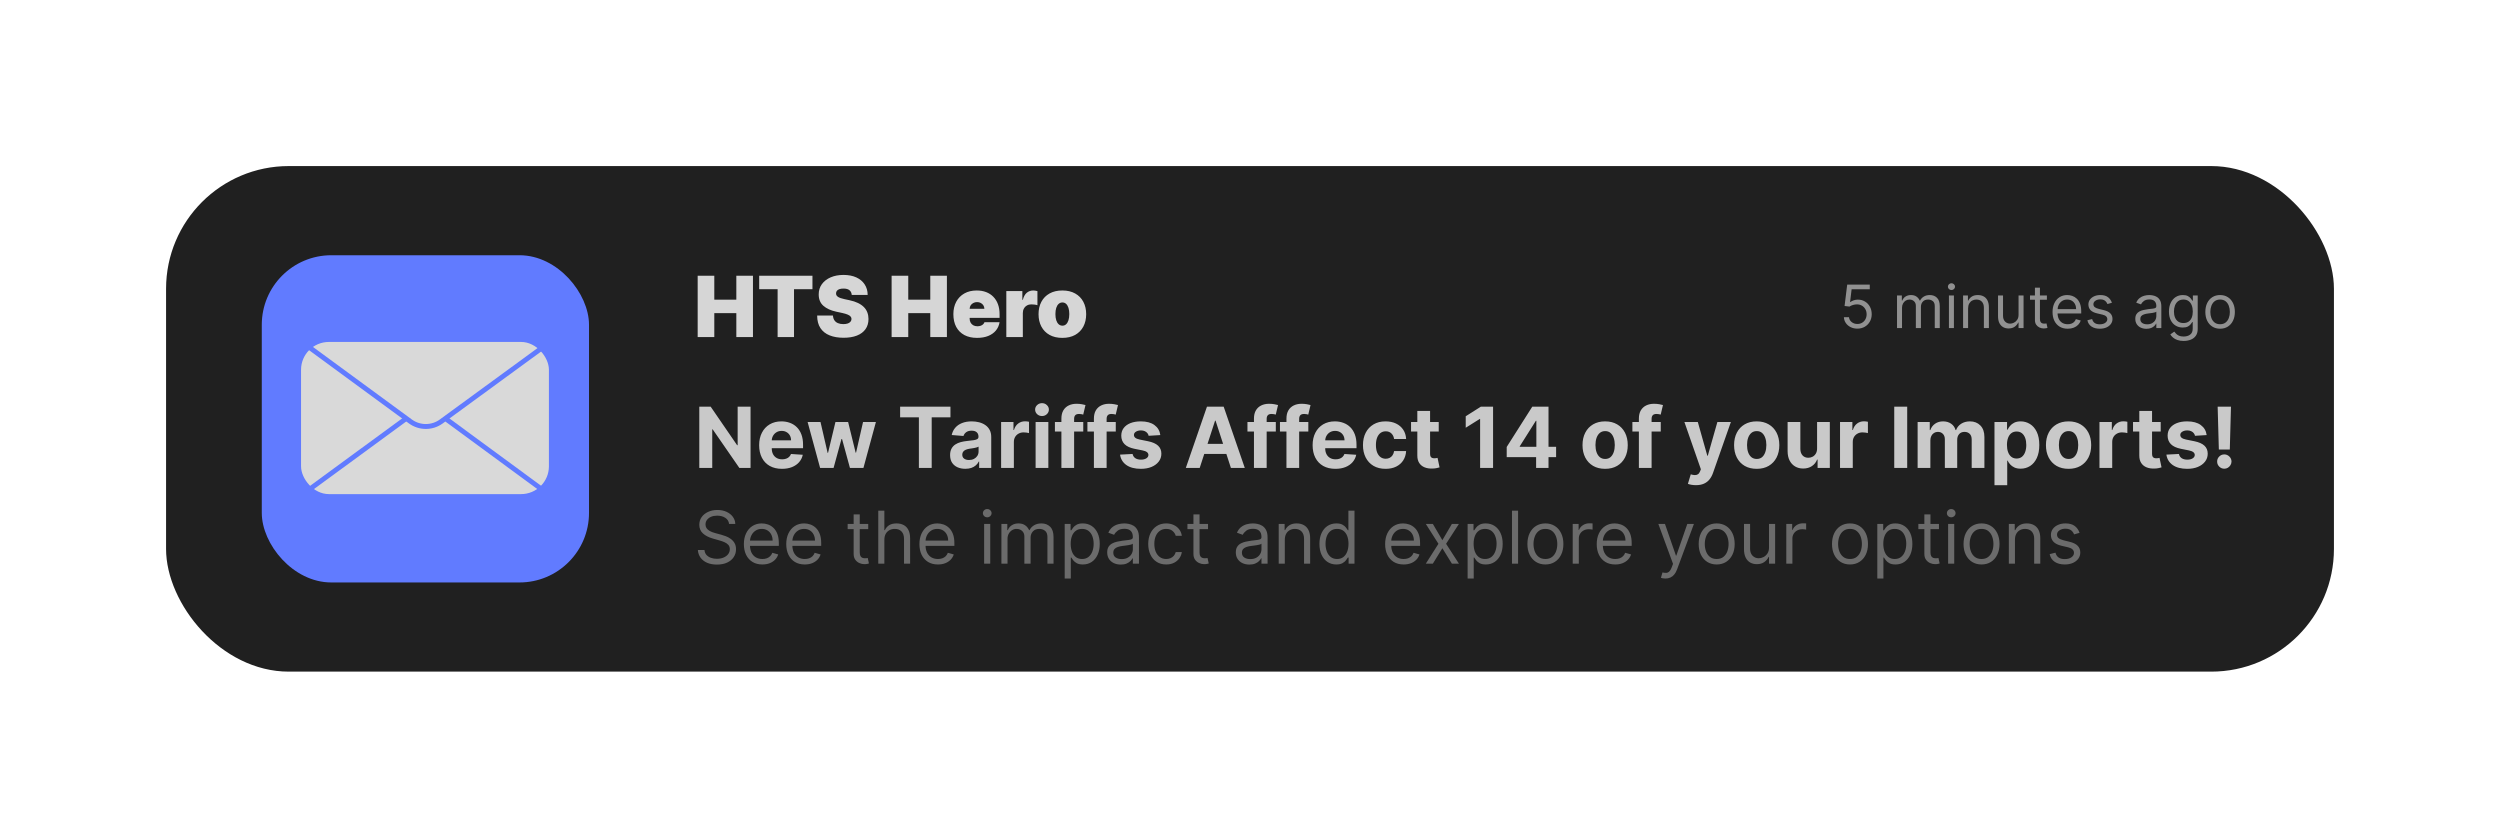 <svg width="3056" height="1024" viewBox="0 0 3056 1024" fill="none" xmlns="http://www.w3.org/2000/svg">
<g filter="url(#filter0_d_768_762)">
<rect x="203" y="203" width="2650" height="618" rx="150" fill="#202020"/>
</g>
<path d="M917.469 497.091V572H903.79L871.2 524.853H870.651V572H854.813V497.091H868.713L901.046 544.202H901.705V497.091H917.469ZM955.866 573.097C950.087 573.097 945.112 571.927 940.942 569.586C936.797 567.221 933.603 563.88 931.359 559.564C929.116 555.223 927.994 550.091 927.994 544.165C927.994 538.386 929.116 533.314 931.359 528.949C933.603 524.584 936.76 521.183 940.833 518.744C944.929 516.306 949.733 515.087 955.244 515.087C958.95 515.087 962.401 515.684 965.595 516.879C968.814 518.049 971.618 519.817 974.008 522.183C976.422 524.548 978.299 527.523 979.641 531.107C980.982 534.667 981.652 538.837 981.652 543.616V547.896H934.212V538.24H966.985C966.985 535.996 966.497 534.009 965.522 532.278C964.547 530.546 963.193 529.193 961.462 528.218C959.755 527.218 957.768 526.718 955.5 526.718C953.135 526.718 951.038 527.267 949.209 528.364C947.404 529.437 945.99 530.888 944.966 532.717C943.942 534.521 943.417 536.533 943.393 538.752V547.933C943.393 550.712 943.905 553.114 944.929 555.138C945.978 557.162 947.453 558.723 949.355 559.82C951.257 560.917 953.513 561.466 956.122 561.466C957.853 561.466 959.438 561.222 960.877 560.734C962.315 560.247 963.547 559.515 964.571 558.54C965.595 557.564 966.375 556.37 966.912 554.955L981.323 555.906C980.592 559.369 979.092 562.393 976.824 564.977C974.581 567.538 971.679 569.537 968.119 570.976C964.583 572.39 960.499 573.097 955.866 573.097ZM1002.5 572L987.212 515.818H1002.98L1011.68 553.565H1012.19L1021.26 515.818H1036.74L1045.95 553.346H1046.43L1054.99 515.818H1070.72L1055.46 572H1038.97L1029.31 536.667H1028.62L1018.96 572H1002.5ZM1100.31 510.149V497.091H1161.83V510.149H1138.9V572H1123.24V510.149H1100.31ZM1180.04 573.061C1176.46 573.061 1173.27 572.439 1170.46 571.195C1167.66 569.927 1165.44 568.062 1163.8 565.599C1162.19 563.112 1161.39 560.015 1161.39 556.309C1161.39 553.187 1161.96 550.566 1163.11 548.445C1164.26 546.323 1165.82 544.616 1167.79 543.324C1169.77 542.031 1172.01 541.056 1174.52 540.398C1177.06 539.739 1179.72 539.276 1182.49 539.008C1185.76 538.666 1188.4 538.349 1190.4 538.057C1192.4 537.74 1193.85 537.277 1194.75 536.667C1195.65 536.057 1196.1 535.155 1196.1 533.96V533.741C1196.1 531.424 1195.37 529.632 1193.91 528.364C1192.47 527.096 1190.42 526.462 1187.76 526.462C1184.96 526.462 1182.73 527.084 1181.07 528.327C1179.41 529.547 1178.31 531.083 1177.78 532.936L1163.37 531.766C1164.1 528.352 1165.54 525.401 1167.68 522.914C1169.83 520.402 1172.59 518.476 1175.98 517.135C1179.4 515.769 1183.35 515.087 1187.84 515.087C1190.96 515.087 1193.94 515.452 1196.8 516.184C1199.67 516.915 1202.22 518.049 1204.44 519.586C1206.68 521.122 1208.45 523.097 1209.74 525.511C1211.04 527.901 1211.68 530.766 1211.68 534.107V572H1196.91V564.209H1196.47C1195.57 565.965 1194.36 567.513 1192.85 568.854C1191.33 570.171 1189.52 571.208 1187.4 571.963C1185.27 572.695 1182.82 573.061 1180.04 573.061ZM1184.51 562.307C1186.8 562.307 1188.82 561.856 1190.58 560.954C1192.33 560.027 1193.71 558.784 1194.71 557.223C1195.71 555.662 1196.21 553.895 1196.21 551.919V545.957C1195.72 546.274 1195.05 546.567 1194.2 546.835C1193.37 547.079 1192.43 547.311 1191.38 547.53C1190.33 547.725 1189.29 547.908 1188.24 548.079C1187.19 548.225 1186.24 548.359 1185.38 548.481C1183.56 548.749 1181.96 549.176 1180.59 549.761C1179.23 550.347 1178.17 551.139 1177.41 552.139C1176.65 553.114 1176.28 554.333 1176.28 555.797C1176.28 557.918 1177.05 559.54 1178.58 560.661C1180.14 561.759 1182.12 562.307 1184.51 562.307ZM1223.77 572V515.818H1238.88V525.621H1239.46C1240.49 522.134 1242.21 519.5 1244.62 517.72C1247.03 515.916 1249.81 515.013 1252.96 515.013C1253.74 515.013 1254.58 515.062 1255.48 515.16C1256.39 515.257 1257.18 515.391 1257.86 515.562V529.388C1257.13 529.169 1256.12 528.974 1254.83 528.803C1253.53 528.632 1252.35 528.547 1251.28 528.547C1248.99 528.547 1246.94 529.047 1245.13 530.047C1243.35 531.022 1241.94 532.387 1240.89 534.143C1239.87 535.899 1239.35 537.923 1239.35 540.215V572H1223.77ZM1265.92 572V515.818H1281.5V572H1265.92ZM1273.74 508.576C1271.43 508.576 1269.44 507.808 1267.78 506.272C1266.15 504.711 1265.33 502.846 1265.33 500.675C1265.33 498.53 1266.15 496.689 1267.78 495.152C1269.44 493.592 1271.43 492.811 1273.74 492.811C1276.06 492.811 1278.04 493.592 1279.67 495.152C1281.33 496.689 1282.16 498.53 1282.16 500.675C1282.16 502.846 1281.33 504.711 1279.67 506.272C1278.04 507.808 1276.06 508.576 1273.74 508.576ZM1324.19 515.818V527.523H1289.52V515.818H1324.19ZM1297.46 572V511.758C1297.46 507.686 1298.25 504.309 1299.83 501.626C1301.44 498.944 1303.64 496.932 1306.42 495.591C1309.2 494.25 1312.35 493.58 1315.89 493.58C1318.28 493.58 1320.46 493.762 1322.44 494.128C1324.44 494.494 1325.92 494.823 1326.9 495.116L1324.12 506.82C1323.51 506.625 1322.75 506.442 1321.85 506.272C1320.97 506.101 1320.07 506.016 1319.15 506.016C1316.85 506.016 1315.26 506.552 1314.35 507.625C1313.45 508.674 1313 510.149 1313 512.051V572H1297.46ZM1363.92 515.818V527.523H1329.25V515.818H1363.92ZM1337.19 572V511.758C1337.19 507.686 1337.98 504.309 1339.56 501.626C1341.17 498.944 1343.37 496.932 1346.15 495.591C1348.93 494.25 1352.09 493.58 1355.62 493.58C1358.01 493.58 1360.19 493.762 1362.17 494.128C1364.17 494.494 1365.66 494.823 1366.63 495.116L1363.85 506.82C1363.24 506.625 1362.49 506.442 1361.58 506.272C1360.71 506.101 1359.8 506.016 1358.88 506.016C1356.58 506.016 1354.99 506.552 1354.09 507.625C1353.18 508.674 1352.73 510.149 1352.73 512.051V572H1337.19ZM1418.38 531.839L1404.11 532.717C1403.87 531.497 1403.35 530.4 1402.54 529.425C1401.74 528.425 1400.67 527.632 1399.36 527.047C1398.07 526.438 1396.52 526.133 1394.71 526.133C1392.3 526.133 1390.26 526.645 1388.6 527.669C1386.95 528.669 1386.12 530.01 1386.12 531.692C1386.12 533.034 1386.65 534.167 1387.73 535.094C1388.8 536.021 1390.64 536.764 1393.25 537.325L1403.42 539.374C1408.88 540.495 1412.95 542.3 1415.63 544.787C1418.32 547.274 1419.66 550.542 1419.66 554.589C1419.66 558.272 1418.57 561.502 1416.4 564.282C1414.26 567.062 1411.31 569.232 1407.55 570.793C1403.82 572.329 1399.52 573.097 1394.64 573.097C1387.2 573.097 1381.28 571.549 1376.86 568.452C1372.47 565.331 1369.9 561.088 1369.15 555.723L1384.47 554.919C1384.93 557.186 1386.06 558.918 1387.84 560.113C1389.62 561.283 1391.9 561.868 1394.68 561.868C1397.41 561.868 1399.6 561.344 1401.26 560.295C1402.94 559.223 1403.8 557.845 1403.82 556.162C1403.8 554.748 1403.2 553.59 1402.03 552.688C1400.86 551.761 1399.05 551.054 1396.61 550.566L1386.89 548.627C1381.4 547.53 1377.31 545.628 1374.63 542.922C1371.97 540.215 1370.65 536.764 1370.65 532.57C1370.65 528.961 1371.62 525.852 1373.57 523.243C1375.55 520.634 1378.31 518.622 1381.87 517.208C1385.46 515.794 1389.65 515.087 1394.46 515.087C1401.55 515.087 1407.14 516.586 1411.21 519.586C1415.31 522.585 1417.7 526.669 1418.38 531.839ZM1466.51 572H1449.54L1475.4 497.091H1495.81L1521.63 572H1504.66L1485.9 514.209H1485.31L1466.51 572ZM1465.45 542.556H1505.54V554.919H1465.45V542.556ZM1559.56 515.818V527.523H1524.89V515.818H1559.56ZM1532.83 572V511.758C1532.83 507.686 1533.62 504.309 1535.2 501.626C1536.81 498.944 1539.01 496.932 1541.79 495.591C1544.57 494.25 1547.73 493.58 1551.26 493.58C1553.65 493.58 1555.83 493.762 1557.81 494.128C1559.81 494.494 1561.3 494.823 1562.27 495.116L1559.49 506.82C1558.88 506.625 1558.13 506.442 1557.22 506.272C1556.35 506.101 1555.44 506.016 1554.52 506.016C1552.22 506.016 1550.63 506.552 1549.73 507.625C1548.82 508.674 1548.37 510.149 1548.37 512.051V572H1532.83ZM1599.3 515.818V527.523H1564.62V515.818H1599.3ZM1572.56 572V511.758C1572.56 507.686 1573.35 504.309 1574.94 501.626C1576.54 498.944 1578.74 496.932 1581.52 495.591C1584.3 494.25 1587.46 493.58 1590.99 493.58C1593.38 493.58 1595.56 493.762 1597.54 494.128C1599.54 494.494 1601.03 494.823 1602 495.116L1599.22 506.82C1598.61 506.625 1597.86 506.442 1596.95 506.272C1596.08 506.101 1595.17 506.016 1594.25 506.016C1591.96 506.016 1590.36 506.552 1589.46 507.625C1588.55 508.674 1588.1 510.149 1588.1 512.051V572H1572.56ZM1632.41 573.097C1626.63 573.097 1621.65 571.927 1617.48 569.586C1613.34 567.221 1610.14 563.88 1607.9 559.564C1605.66 555.223 1604.54 550.091 1604.54 544.165C1604.54 538.386 1605.66 533.314 1607.9 528.949C1610.14 524.584 1613.3 521.183 1617.37 518.744C1621.47 516.306 1626.27 515.087 1631.78 515.087C1635.49 515.087 1638.94 515.684 1642.14 516.879C1645.35 518.049 1648.16 519.817 1650.55 522.183C1652.96 524.548 1654.84 527.523 1656.18 531.107C1657.52 534.667 1658.19 538.837 1658.19 543.616V547.896H1610.75V538.24H1643.53C1643.53 535.996 1643.04 534.009 1642.06 532.278C1641.09 530.546 1639.73 529.193 1638 528.218C1636.3 527.218 1634.31 526.718 1632.04 526.718C1629.68 526.718 1627.58 527.267 1625.75 528.364C1623.95 529.437 1622.53 530.888 1621.51 532.717C1620.48 534.521 1619.96 536.533 1619.93 538.752V547.933C1619.93 550.712 1620.45 553.114 1621.47 555.138C1622.52 557.162 1623.99 558.723 1625.9 559.82C1627.8 560.917 1630.05 561.466 1632.66 561.466C1634.39 561.466 1635.98 561.222 1637.42 560.734C1638.86 560.247 1640.09 559.515 1641.11 558.54C1642.14 557.564 1642.92 556.37 1643.45 554.955L1657.86 555.906C1657.13 559.369 1655.63 562.393 1653.37 564.977C1651.12 567.538 1648.22 569.537 1644.66 570.976C1641.12 572.39 1637.04 573.097 1632.41 573.097ZM1693.75 573.097C1687.99 573.097 1683.04 571.878 1678.9 569.44C1674.77 566.977 1671.6 563.563 1669.39 559.198C1667.19 554.833 1666.09 549.81 1666.09 544.129C1666.09 538.374 1667.2 533.326 1669.42 528.986C1671.67 524.621 1674.85 521.219 1678.97 518.781C1683.09 516.318 1687.99 515.087 1693.67 515.087C1698.57 515.087 1702.87 515.977 1706.55 517.757C1710.23 519.537 1713.14 522.036 1715.29 525.255C1717.44 528.474 1718.62 532.253 1718.84 536.594H1704.13C1703.72 533.79 1702.62 531.534 1700.84 529.827C1699.09 528.096 1696.78 527.23 1693.93 527.23C1691.51 527.23 1689.41 527.888 1687.6 529.205C1685.82 530.498 1684.43 532.387 1683.43 534.875C1682.43 537.362 1681.93 540.373 1681.93 543.909C1681.93 547.494 1682.42 550.542 1683.39 553.053C1684.39 555.565 1685.8 557.479 1687.6 558.796C1689.41 560.113 1691.51 560.771 1693.93 560.771C1695.71 560.771 1697.31 560.405 1698.72 559.674C1700.16 558.942 1701.34 557.881 1702.27 556.491C1703.22 555.077 1703.84 553.382 1704.13 551.407H1718.84C1718.59 555.699 1717.42 559.479 1715.33 562.746C1713.25 565.989 1710.39 568.525 1706.73 570.354C1703.07 572.183 1698.74 573.097 1693.75 573.097ZM1758.7 515.818V527.523H1724.86V515.818H1758.7ZM1732.54 502.358H1748.13V554.736C1748.13 556.174 1748.35 557.296 1748.78 558.101C1749.22 558.881 1749.83 559.43 1750.61 559.747C1751.42 560.064 1752.34 560.222 1753.39 560.222C1754.12 560.222 1754.86 560.161 1755.59 560.039C1756.32 559.893 1756.88 559.783 1757.27 559.71L1759.72 571.305C1758.94 571.549 1757.84 571.829 1756.43 572.146C1755.01 572.488 1753.3 572.695 1751.27 572.768C1747.52 572.914 1744.22 572.415 1741.4 571.268C1738.59 570.122 1736.41 568.342 1734.85 565.928C1733.29 563.514 1732.52 560.466 1732.54 556.784V502.358ZM1825.13 497.091V572H1809.29V512.124H1808.85L1791.7 522.877V508.832L1810.24 497.091H1825.13ZM1841.8 558.832V546.36L1873.07 497.091H1883.83V514.355H1877.46L1857.75 545.555V546.14H1902.19V558.832H1841.8ZM1877.75 572V555.028L1878.05 549.505V497.091H1892.9V572H1877.75ZM1962.11 573.097C1956.43 573.097 1951.51 571.89 1947.37 569.476C1943.25 567.038 1940.07 563.648 1937.82 559.308C1935.58 554.943 1934.46 549.883 1934.46 544.129C1934.46 538.325 1935.58 533.253 1937.82 528.913C1940.07 524.548 1943.25 521.158 1947.37 518.744C1951.51 516.306 1956.43 515.087 1962.11 515.087C1967.79 515.087 1972.69 516.306 1976.81 518.744C1980.96 521.158 1984.15 524.548 1986.4 528.913C1988.64 533.253 1989.76 538.325 1989.76 544.129C1989.76 549.883 1988.64 554.943 1986.4 559.308C1984.15 563.648 1980.96 567.038 1976.81 569.476C1972.69 571.89 1967.79 573.097 1962.11 573.097ZM1962.18 561.027C1964.77 561.027 1966.93 560.295 1968.66 558.832C1970.39 557.345 1971.69 555.321 1972.57 552.761C1973.47 550.2 1973.92 547.286 1973.92 544.019C1973.92 540.751 1973.47 537.837 1972.57 535.277C1971.69 532.717 1970.39 530.693 1968.66 529.205C1966.93 527.718 1964.77 526.974 1962.18 526.974C1959.57 526.974 1957.38 527.718 1955.6 529.205C1953.84 530.693 1952.51 532.717 1951.61 535.277C1950.73 537.837 1950.29 540.751 1950.29 544.019C1950.29 547.286 1950.73 550.2 1951.61 552.761C1952.51 555.321 1953.84 557.345 1955.6 558.832C1957.38 560.295 1959.57 561.027 1962.18 561.027ZM2030.11 515.818V527.523H1995.43V515.818H2030.11ZM2003.37 572V511.758C2003.37 507.686 2004.16 504.309 2005.75 501.626C2007.35 498.944 2009.55 496.932 2012.33 495.591C2015.11 494.25 2018.27 493.58 2021.8 493.58C2024.19 493.58 2026.37 493.762 2028.35 494.128C2030.35 494.494 2031.84 494.823 2032.81 495.116L2030.03 506.82C2029.42 506.625 2028.67 506.442 2027.76 506.272C2026.89 506.101 2025.98 506.016 2025.06 506.016C2022.77 506.016 2021.17 506.552 2020.27 507.625C2019.36 508.674 2018.91 510.149 2018.91 512.051V572H2003.37ZM2073.08 593.068C2071.11 593.068 2069.25 592.91 2067.52 592.593C2065.82 592.3 2064.4 591.922 2063.28 591.459L2066.79 579.827C2068.62 580.388 2070.27 580.693 2071.73 580.742C2073.22 580.791 2074.5 580.449 2075.57 579.718C2076.67 578.986 2077.56 577.743 2078.24 575.987L2079.15 573.609L2059 515.818H2075.39L2087.02 557.077H2087.6L2099.34 515.818H2115.84L2094 578.072C2092.96 581.095 2091.53 583.729 2089.73 585.972C2087.95 588.24 2085.69 589.984 2082.96 591.203C2080.23 592.446 2076.94 593.068 2073.08 593.068ZM2147.39 573.097C2141.71 573.097 2136.79 571.89 2132.65 569.476C2128.53 567.038 2125.34 563.648 2123.1 559.308C2120.86 554.943 2119.74 549.883 2119.74 544.129C2119.74 538.325 2120.86 533.253 2123.1 528.913C2125.34 524.548 2128.53 521.158 2132.65 518.744C2136.79 516.306 2141.71 515.087 2147.39 515.087C2153.07 515.087 2157.97 516.306 2162.09 518.744C2166.24 521.158 2169.43 524.548 2171.68 528.913C2173.92 533.253 2175.04 538.325 2175.04 544.129C2175.04 549.883 2173.92 554.943 2171.68 559.308C2169.43 563.648 2166.24 567.038 2162.09 569.476C2157.97 571.89 2153.07 573.097 2147.39 573.097ZM2147.46 561.027C2150.05 561.027 2152.2 560.295 2153.94 558.832C2155.67 557.345 2156.97 555.321 2157.85 552.761C2158.75 550.2 2159.2 547.286 2159.2 544.019C2159.2 540.751 2158.75 537.837 2157.85 535.277C2156.97 532.717 2155.67 530.693 2153.94 529.205C2152.2 527.718 2150.05 526.974 2147.46 526.974C2144.85 526.974 2142.66 527.718 2140.88 529.205C2139.12 530.693 2137.79 532.717 2136.89 535.277C2136.01 537.837 2135.57 540.751 2135.57 544.019C2135.57 547.286 2136.01 550.2 2136.89 552.761C2137.79 555.321 2139.12 557.345 2140.88 558.832C2142.66 560.295 2144.85 561.027 2147.46 561.027ZM2221.2 548.079V515.818H2236.78V572H2221.82V561.795H2221.24C2219.97 565.087 2217.86 567.733 2214.91 569.732C2211.98 571.732 2208.41 572.732 2204.19 572.732C2200.44 572.732 2197.13 571.878 2194.28 570.171C2191.43 568.464 2189.2 566.038 2187.59 562.892C2186 559.747 2185.2 555.979 2185.17 551.59V515.818H2200.75V548.81C2200.78 552.127 2201.67 554.748 2203.42 556.674C2205.18 558.601 2207.53 559.564 2210.48 559.564C2212.36 559.564 2214.12 559.137 2215.75 558.284C2217.38 557.406 2218.7 556.114 2219.7 554.407C2220.72 552.7 2221.22 550.59 2221.2 548.079ZM2249.25 572V515.818H2264.35V525.621H2264.94C2265.96 522.134 2267.68 519.5 2270.09 517.72C2272.51 515.916 2275.29 515.013 2278.43 515.013C2279.21 515.013 2280.06 515.062 2280.96 515.16C2281.86 515.257 2282.65 515.391 2283.33 515.562V529.388C2282.6 529.169 2281.59 528.974 2280.3 528.803C2279.01 528.632 2277.82 528.547 2276.75 528.547C2274.46 528.547 2272.41 529.047 2270.61 530.047C2268.83 531.022 2267.41 532.387 2266.36 534.143C2265.34 535.899 2264.83 537.923 2264.83 540.215V572H2249.25ZM2331.36 497.091V572H2315.52V497.091H2331.36ZM2344.1 572V515.818H2358.95V525.73H2359.61C2360.78 522.439 2362.73 519.842 2365.46 517.94C2368.19 516.038 2371.46 515.087 2375.26 515.087C2379.11 515.087 2382.39 516.05 2385.1 517.976C2387.81 519.878 2389.61 522.463 2390.51 525.73H2391.1C2392.25 522.512 2394.32 519.939 2397.32 518.013C2400.34 516.062 2403.91 515.087 2408.03 515.087C2413.28 515.087 2417.53 516.757 2420.8 520.098C2424.09 523.414 2425.74 528.12 2425.74 534.216V572H2410.19V537.289C2410.19 534.167 2409.36 531.827 2407.7 530.266C2406.05 528.705 2403.97 527.925 2401.49 527.925C2398.66 527.925 2396.45 528.827 2394.87 530.632C2393.28 532.412 2392.49 534.765 2392.49 537.691V572H2377.38V536.96C2377.38 534.204 2376.59 532.009 2375.01 530.376C2373.44 528.742 2371.38 527.925 2368.82 527.925C2367.09 527.925 2365.53 528.364 2364.14 529.242C2362.78 530.095 2361.69 531.302 2360.89 532.863C2360.08 534.399 2359.68 536.204 2359.68 538.276V572H2344.1ZM2438.05 593.068V515.818H2453.41V525.255H2454.1C2454.79 523.743 2455.77 522.207 2457.07 520.646C2458.38 519.061 2460.09 517.745 2462.19 516.696C2464.31 515.623 2466.94 515.087 2470.09 515.087C2474.18 515.087 2477.96 516.16 2481.43 518.305C2484.89 520.427 2487.66 523.633 2489.73 527.925C2491.8 532.192 2492.84 537.545 2492.84 543.982C2492.84 550.249 2491.83 555.54 2489.8 559.857C2487.8 564.148 2485.07 567.404 2481.61 569.623C2478.17 571.817 2474.32 572.914 2470.05 572.914C2467.03 572.914 2464.45 572.415 2462.33 571.415C2460.24 570.415 2458.52 569.159 2457.17 567.647C2455.83 566.111 2454.81 564.563 2454.1 563.002H2453.63V593.068H2438.05ZM2453.3 543.909C2453.3 547.25 2453.76 550.164 2454.69 552.651C2455.61 555.138 2456.96 557.077 2458.71 558.467C2460.47 559.832 2462.6 560.515 2465.11 560.515C2467.65 560.515 2469.79 559.82 2471.55 558.43C2473.31 557.016 2474.63 555.065 2475.54 552.578C2476.46 550.066 2476.93 547.177 2476.93 543.909C2476.93 540.666 2476.48 537.813 2475.57 535.35C2474.67 532.887 2473.34 530.961 2471.59 529.571C2469.83 528.181 2467.67 527.486 2465.11 527.486C2462.58 527.486 2460.43 528.157 2458.67 529.498C2456.94 530.839 2455.61 532.741 2454.69 535.204C2453.76 537.667 2453.3 540.568 2453.3 543.909ZM2528.61 573.097C2522.93 573.097 2518.01 571.89 2513.87 569.476C2509.75 567.038 2506.57 563.648 2504.32 559.308C2502.08 554.943 2500.96 549.883 2500.96 544.129C2500.96 538.325 2502.08 533.253 2504.32 528.913C2506.57 524.548 2509.75 521.158 2513.87 518.744C2518.01 516.306 2522.93 515.087 2528.61 515.087C2534.29 515.087 2539.19 516.306 2543.31 518.744C2547.46 521.158 2550.65 524.548 2552.9 528.913C2555.14 533.253 2556.26 538.325 2556.26 544.129C2556.26 549.883 2555.14 554.943 2552.9 559.308C2550.65 563.648 2547.46 567.038 2543.31 569.476C2539.19 571.89 2534.29 573.097 2528.61 573.097ZM2528.68 561.027C2531.27 561.027 2533.43 560.295 2535.16 558.832C2536.89 557.345 2538.19 555.321 2539.07 552.761C2539.97 550.2 2540.42 547.286 2540.42 544.019C2540.42 540.751 2539.97 537.837 2539.07 535.277C2538.19 532.717 2536.89 530.693 2535.16 529.205C2533.43 527.718 2531.27 526.974 2528.68 526.974C2526.07 526.974 2523.88 527.718 2522.1 529.205C2520.34 530.693 2519.01 532.717 2518.11 535.277C2517.23 537.837 2516.79 540.751 2516.79 544.019C2516.79 547.286 2517.23 550.2 2518.11 552.761C2519.01 555.321 2520.34 557.345 2522.1 558.832C2523.88 560.295 2526.07 561.027 2528.68 561.027ZM2566.39 572V515.818H2581.5V525.621H2582.08C2583.11 522.134 2584.83 519.5 2587.24 517.72C2589.66 515.916 2592.44 515.013 2595.58 515.013C2596.36 515.013 2597.2 515.062 2598.1 515.16C2599.01 515.257 2599.8 515.391 2600.48 515.562V529.388C2599.75 529.169 2598.74 528.974 2597.45 528.803C2596.15 528.632 2594.97 528.547 2593.9 528.547C2591.61 528.547 2589.56 529.047 2587.75 530.047C2585.97 531.022 2584.56 532.387 2583.51 534.143C2582.49 535.899 2581.97 537.923 2581.97 540.215V572H2566.39ZM2641.24 515.818V527.523H2607.4V515.818H2641.24ZM2615.09 502.358H2630.67V554.736C2630.67 556.174 2630.89 557.296 2631.33 558.101C2631.76 558.881 2632.37 559.43 2633.15 559.747C2633.96 560.064 2634.89 560.222 2635.93 560.222C2636.67 560.222 2637.4 560.161 2638.13 560.039C2638.86 559.893 2639.42 559.783 2639.81 559.71L2642.26 571.305C2641.48 571.549 2640.38 571.829 2638.97 572.146C2637.56 572.488 2635.84 572.695 2633.81 572.768C2630.06 572.914 2626.77 572.415 2623.94 571.268C2621.13 570.122 2618.95 568.342 2617.39 565.928C2615.83 563.514 2615.06 560.466 2615.09 556.784V502.358ZM2697.43 531.839L2683.16 532.717C2682.92 531.497 2682.4 530.4 2681.59 529.425C2680.79 528.425 2679.73 527.632 2678.41 527.047C2677.12 526.438 2675.57 526.133 2673.76 526.133C2671.35 526.133 2669.31 526.645 2667.66 527.669C2666 528.669 2665.17 530.01 2665.17 531.692C2665.17 533.034 2665.7 534.167 2666.78 535.094C2667.85 536.021 2669.69 536.764 2672.3 537.325L2682.47 539.374C2687.93 540.495 2692 542.3 2694.69 544.787C2697.37 547.274 2698.71 550.542 2698.71 554.589C2698.71 558.272 2697.62 561.502 2695.45 564.282C2693.31 567.062 2690.36 569.232 2686.6 570.793C2682.87 572.329 2678.57 573.097 2673.69 573.097C2666.25 573.097 2660.33 571.549 2655.91 568.452C2651.53 565.331 2648.95 561.088 2648.2 555.723L2663.52 554.919C2663.99 557.186 2665.11 558.918 2666.89 560.113C2668.67 561.283 2670.95 561.868 2673.73 561.868C2676.46 561.868 2678.65 561.344 2680.31 560.295C2681.99 559.223 2682.85 557.845 2682.87 556.162C2682.85 554.748 2682.25 553.59 2681.08 552.688C2679.91 551.761 2678.1 551.054 2675.67 550.566L2665.94 548.627C2660.45 547.53 2656.37 545.628 2653.68 542.922C2651.03 540.215 2649.7 536.764 2649.7 532.57C2649.7 528.961 2650.67 525.852 2652.62 523.243C2654.6 520.634 2657.37 518.622 2660.93 517.208C2664.51 515.794 2668.7 515.087 2673.51 515.087C2680.6 515.087 2686.19 516.586 2690.26 519.586C2694.36 522.585 2696.75 526.669 2697.43 531.839ZM2727.14 497.091L2725.71 549.542H2712.32L2710.86 497.091H2727.14ZM2719.02 572.951C2716.6 572.951 2714.53 572.098 2712.8 570.391C2711.07 568.659 2710.22 566.587 2710.24 564.173C2710.22 561.783 2711.07 559.735 2712.8 558.028C2714.53 556.321 2716.6 555.467 2719.02 555.467C2721.33 555.467 2723.37 556.321 2725.13 558.028C2726.88 559.735 2727.77 561.783 2727.8 564.173C2727.77 565.782 2727.35 567.257 2726.52 568.598C2725.71 569.915 2724.65 570.976 2723.33 571.781C2722.02 572.561 2720.58 572.951 2719.02 572.951Z" fill="#C9C9C9"/>
<path d="M891.236 640.455C890.857 637.252 889.318 634.766 886.621 632.996C883.924 631.226 880.616 630.341 876.697 630.341C873.832 630.341 871.325 630.804 869.175 631.732C867.047 632.659 865.383 633.933 864.182 635.556C863.002 637.178 862.412 639.022 862.412 641.087C862.412 642.814 862.823 644.3 863.645 645.543C864.487 646.765 865.562 647.787 866.868 648.609C868.175 649.409 869.544 650.073 870.977 650.6C872.41 651.105 873.727 651.516 874.928 651.832L881.501 653.602C883.187 654.045 885.062 654.656 887.127 655.435C889.213 656.215 891.204 657.279 893.1 658.627C895.018 659.955 896.598 661.662 897.841 663.748C899.084 665.833 899.706 668.393 899.706 671.428C899.706 674.925 898.789 678.086 896.956 680.909C895.144 683.732 892.489 685.976 888.992 687.641C885.515 689.306 881.291 690.138 876.318 690.138C871.683 690.138 867.669 689.39 864.277 687.894C860.905 686.398 858.251 684.312 856.312 681.636C854.395 678.96 853.31 675.852 853.057 672.312H861.148C861.358 674.757 862.18 676.779 863.613 678.381C865.067 679.961 866.9 681.141 869.112 681.92C871.346 682.679 873.748 683.058 876.318 683.058C879.31 683.058 881.997 682.574 884.377 681.604C886.758 680.614 888.644 679.245 890.035 677.496C891.425 675.726 892.121 673.661 892.121 671.301C892.121 669.152 891.52 667.403 890.319 666.055C889.118 664.706 887.538 663.611 885.578 662.768C883.619 661.925 881.501 661.187 879.226 660.555L871.261 658.28C866.205 656.826 862.201 654.751 859.251 652.054C856.302 649.357 854.827 645.827 854.827 641.466C854.827 637.842 855.806 634.681 857.766 631.984C859.747 629.266 862.401 627.159 865.73 625.663C869.081 624.146 872.821 623.388 876.95 623.388C881.122 623.388 884.83 624.136 888.075 625.632C891.32 627.107 893.891 629.129 895.787 631.7C897.704 634.27 898.716 637.189 898.821 640.455H891.236ZM931.935 690.011C927.258 690.011 923.223 688.979 919.831 686.914C916.459 684.828 913.857 681.92 912.024 678.191C910.212 674.441 909.306 670.079 909.306 665.107C909.306 660.134 910.212 655.751 912.024 651.959C913.857 648.145 916.407 645.174 919.672 643.046C922.959 640.897 926.794 639.822 931.177 639.822C933.705 639.822 936.202 640.244 938.667 641.087C941.132 641.929 943.376 643.299 945.399 645.195C947.422 647.071 949.034 649.557 950.235 652.654C951.436 655.751 952.036 659.565 952.036 664.095V667.256H914.616V660.808H944.451C944.451 658.069 943.903 655.625 942.807 653.476C941.733 651.327 940.195 649.631 938.193 648.387C936.213 647.144 933.874 646.523 931.177 646.523C928.206 646.523 925.635 647.26 923.465 648.735C921.316 650.189 919.662 652.085 918.503 654.424C917.344 656.763 916.765 659.27 916.765 661.946V666.244C916.765 669.911 917.397 673.018 918.661 675.568C919.946 678.096 921.727 680.024 924.002 681.352C926.278 682.658 928.922 683.311 931.935 683.311C933.895 683.311 935.665 683.037 937.245 682.489C938.846 681.92 940.226 681.078 941.385 679.961C942.544 678.823 943.44 677.411 944.072 675.726L951.278 677.749C950.519 680.193 949.244 682.342 947.453 684.196C945.662 686.029 943.45 687.462 940.816 688.494C938.183 689.506 935.222 690.011 931.935 690.011ZM983.736 690.011C979.059 690.011 975.024 688.979 971.631 686.914C968.26 684.828 965.658 681.92 963.825 678.191C962.013 674.441 961.107 670.079 961.107 665.107C961.107 660.134 962.013 655.751 963.825 651.959C965.658 648.145 968.207 645.174 971.473 643.046C974.76 640.897 978.595 639.822 982.978 639.822C985.506 639.822 988.003 640.244 990.468 641.087C992.933 641.929 995.177 643.299 997.2 645.195C999.223 647.071 1000.83 649.557 1002.04 652.654C1003.24 655.751 1003.84 659.565 1003.84 664.095V667.256H966.416V660.808H996.252C996.252 658.069 995.704 655.625 994.608 653.476C993.534 651.327 991.996 649.631 989.994 648.387C988.013 647.144 985.675 646.523 982.978 646.523C980.007 646.523 977.436 647.26 975.266 648.735C973.117 650.189 971.463 652.085 970.304 654.424C969.145 656.763 968.566 659.27 968.566 661.946V666.244C968.566 669.911 969.198 673.018 970.462 675.568C971.747 678.096 973.528 680.024 975.803 681.352C978.079 682.658 980.723 683.311 983.736 683.311C985.696 683.311 987.465 683.037 989.046 682.489C990.647 681.92 992.027 681.078 993.186 679.961C994.345 678.823 995.24 677.411 995.872 675.726L1003.08 677.749C1002.32 680.193 1001.05 682.342 999.254 684.196C997.463 686.029 995.251 687.462 992.617 688.494C989.983 689.506 987.023 690.011 983.736 690.011ZM1061.33 640.455V646.776H1036.17V640.455H1061.33ZM1043.5 628.824H1050.96V675.094C1050.96 677.201 1051.27 678.781 1051.88 679.835C1052.51 680.867 1053.31 681.562 1054.28 681.92C1055.27 682.258 1056.31 682.426 1057.41 682.426C1058.23 682.426 1058.9 682.384 1059.43 682.3C1059.96 682.194 1060.38 682.11 1060.69 682.047L1062.21 688.747C1061.71 688.937 1061 689.126 1060.09 689.316C1059.19 689.527 1058.04 689.632 1056.65 689.632C1054.54 689.632 1052.48 689.179 1050.45 688.273C1048.45 687.367 1046.79 685.987 1045.46 684.133C1044.15 682.279 1043.5 679.94 1043.5 677.116V628.824ZM1081.05 659.797V689H1073.59V624.273H1081.05V648.04H1081.68C1082.82 645.532 1084.52 643.541 1086.8 642.066C1089.1 640.57 1092.15 639.822 1095.97 639.822C1099.27 639.822 1102.17 640.486 1104.66 641.814C1107.14 643.12 1109.07 645.132 1110.44 647.85C1111.83 650.547 1112.53 653.982 1112.53 658.153V689H1105.07V658.659C1105.07 654.803 1104.07 651.822 1102.07 649.715C1100.09 647.587 1097.34 646.523 1093.82 646.523C1091.37 646.523 1089.18 647.039 1087.24 648.071C1085.33 649.104 1083.81 650.61 1082.69 652.591C1081.6 654.571 1081.05 656.973 1081.05 659.797ZM1146.53 690.011C1141.85 690.011 1137.81 688.979 1134.42 686.914C1131.05 684.828 1128.45 681.92 1126.61 678.191C1124.8 674.441 1123.9 670.079 1123.9 665.107C1123.9 660.134 1124.8 655.751 1126.61 651.959C1128.45 648.145 1131 645.174 1134.26 643.046C1137.55 640.897 1141.39 639.822 1145.77 639.822C1148.3 639.822 1150.79 640.244 1153.26 641.087C1155.72 641.929 1157.97 643.299 1159.99 645.195C1162.01 647.071 1163.62 649.557 1164.83 652.654C1166.03 655.751 1166.63 659.565 1166.63 664.095V667.256H1129.21V660.808H1159.04C1159.04 658.069 1158.49 655.625 1157.4 653.476C1156.32 651.327 1154.79 649.631 1152.78 648.387C1150.8 647.144 1148.46 646.523 1145.77 646.523C1142.8 646.523 1140.23 647.26 1138.06 648.735C1135.91 650.189 1134.25 652.085 1133.09 654.424C1131.94 656.763 1131.36 659.27 1131.36 661.946V666.244C1131.36 669.911 1131.99 673.018 1133.25 675.568C1134.54 678.096 1136.32 680.024 1138.59 681.352C1140.87 682.658 1143.51 683.311 1146.53 683.311C1148.49 683.311 1150.26 683.037 1151.84 682.489C1153.44 681.92 1154.82 681.078 1155.98 679.961C1157.13 678.823 1158.03 677.411 1158.66 675.726L1165.87 677.749C1165.11 680.193 1163.84 682.342 1162.04 684.196C1160.25 686.029 1158.04 687.462 1155.41 688.494C1152.77 689.506 1149.81 690.011 1146.53 690.011ZM1203 689V640.455H1210.46V689H1203ZM1206.8 632.364C1205.34 632.364 1204.09 631.868 1203.04 630.878C1202 629.888 1201.49 628.697 1201.49 627.307C1201.49 625.916 1202 624.726 1203.04 623.735C1204.09 622.745 1205.34 622.25 1206.8 622.25C1208.25 622.25 1209.49 622.745 1210.53 623.735C1211.58 624.726 1212.11 625.916 1212.11 627.307C1212.11 628.697 1211.58 629.888 1210.53 630.878C1209.49 631.868 1208.25 632.364 1206.8 632.364ZM1224.12 689V640.455H1231.33V648.04H1231.96C1232.97 645.448 1234.61 643.436 1236.86 642.003C1239.12 640.549 1241.82 639.822 1244.98 639.822C1248.19 639.822 1250.85 640.549 1252.98 642.003C1255.13 643.436 1256.8 645.448 1258.01 648.04H1258.51C1259.75 645.532 1261.62 643.541 1264.11 642.066C1266.59 640.57 1269.57 639.822 1273.05 639.822C1277.39 639.822 1280.94 641.181 1283.7 643.9C1286.46 646.596 1287.84 650.8 1287.84 656.51V689H1280.38V656.51C1280.38 652.928 1279.4 650.368 1277.44 648.83C1275.48 647.292 1273.18 646.523 1270.52 646.523C1267.11 646.523 1264.46 647.555 1262.59 649.62C1260.71 651.664 1259.78 654.255 1259.78 657.395V689H1252.19V655.751C1252.19 652.991 1251.29 650.768 1249.5 649.083C1247.71 647.376 1245.41 646.523 1242.58 646.523C1240.64 646.523 1238.83 647.039 1237.15 648.071C1235.48 649.104 1234.13 650.537 1233.1 652.37C1232.09 654.182 1231.58 656.278 1231.58 658.659V689H1224.12ZM1301.48 707.205V640.455H1308.68V648.166H1309.57C1310.12 647.323 1310.88 646.249 1311.84 644.942C1312.83 643.615 1314.25 642.435 1316.08 641.403C1317.93 640.349 1320.44 639.822 1323.6 639.822C1327.69 639.822 1331.29 640.844 1334.41 642.888C1337.53 644.932 1339.96 647.829 1341.71 651.58C1343.46 655.33 1344.33 659.755 1344.33 664.854C1344.33 669.995 1343.46 674.451 1341.71 678.223C1339.96 681.973 1337.54 684.881 1334.44 686.946C1331.34 688.989 1327.77 690.011 1323.73 690.011C1320.61 690.011 1318.11 689.495 1316.24 688.463C1314.36 687.409 1312.92 686.219 1311.91 684.891C1310.9 683.543 1310.12 682.426 1309.57 681.541H1308.94V707.205H1301.48ZM1308.81 664.727C1308.81 668.393 1309.35 671.628 1310.42 674.43C1311.5 677.211 1313.07 679.392 1315.13 680.972C1317.2 682.531 1319.72 683.311 1322.72 683.311C1325.84 683.311 1328.44 682.489 1330.52 680.846C1332.63 679.181 1334.21 676.948 1335.26 674.146C1336.34 671.322 1336.88 668.183 1336.88 664.727C1336.88 661.314 1336.35 658.238 1335.3 655.499C1334.26 652.738 1332.69 650.558 1330.59 648.956C1328.5 647.334 1325.88 646.523 1322.72 646.523C1319.68 646.523 1317.13 647.292 1315.07 648.83C1313 650.347 1311.44 652.475 1310.39 655.214C1309.34 657.932 1308.81 661.103 1308.81 664.727ZM1370 690.138C1366.92 690.138 1364.13 689.558 1361.62 688.4C1359.12 687.22 1357.12 685.523 1355.65 683.311C1354.17 681.078 1353.44 678.381 1353.44 675.22C1353.44 672.439 1353.98 670.184 1355.08 668.457C1356.18 666.708 1357.64 665.338 1359.47 664.348C1361.31 663.358 1363.33 662.62 1365.54 662.136C1367.78 661.63 1370.02 661.23 1372.27 660.935C1375.22 660.555 1377.61 660.271 1379.45 660.081C1381.3 659.871 1382.65 659.523 1383.49 659.038C1384.36 658.554 1384.79 657.711 1384.79 656.51V656.257C1384.79 653.139 1383.94 650.716 1382.23 648.988C1380.54 647.26 1377.98 646.396 1374.55 646.396C1370.99 646.396 1368.2 647.176 1366.17 648.735C1364.15 650.294 1362.73 651.959 1361.91 653.729L1354.83 651.2C1356.09 648.25 1357.78 645.954 1359.88 644.31C1362.01 642.646 1364.33 641.487 1366.84 640.834C1369.37 640.16 1371.85 639.822 1374.3 639.822C1375.86 639.822 1377.65 640.012 1379.67 640.391C1381.71 640.75 1383.68 641.498 1385.58 642.635C1387.5 643.773 1389.09 645.49 1390.35 647.787C1391.62 650.084 1392.25 653.16 1392.25 657.016V689H1384.79V682.426H1384.41C1383.9 683.48 1383.06 684.607 1381.88 685.808C1380.7 687.009 1379.13 688.031 1377.17 688.874C1375.21 689.716 1372.82 690.138 1370 690.138ZM1371.14 683.438C1374.09 683.438 1376.57 682.858 1378.59 681.699C1380.64 680.54 1382.18 679.044 1383.21 677.211C1384.26 675.378 1384.79 673.45 1384.79 671.428V664.601C1384.47 664.98 1383.78 665.328 1382.7 665.644C1381.65 665.939 1380.43 666.202 1379.04 666.434C1377.67 666.645 1376.33 666.834 1375.02 667.003C1373.74 667.15 1372.69 667.277 1371.89 667.382C1369.96 667.635 1368.14 668.046 1366.46 668.615C1364.79 669.163 1363.45 669.995 1362.41 671.112C1361.4 672.207 1360.9 673.703 1360.9 675.599C1360.9 678.191 1361.85 680.151 1363.77 681.478C1365.71 682.784 1368.16 683.438 1371.14 683.438ZM1425.58 690.011C1421.03 690.011 1417.11 688.937 1413.83 686.788C1410.54 684.638 1408.01 681.678 1406.24 677.907C1404.47 674.135 1403.59 669.826 1403.59 664.98C1403.59 660.05 1404.49 655.699 1406.3 651.927C1408.14 648.135 1410.69 645.174 1413.95 643.046C1417.24 640.897 1421.07 639.822 1425.46 639.822C1428.87 639.822 1431.95 640.455 1434.69 641.719C1437.42 642.983 1439.67 644.753 1441.42 647.028C1443.17 649.304 1444.25 651.959 1444.67 654.993H1437.21C1436.65 652.781 1435.38 650.821 1433.42 649.114C1431.48 647.387 1428.87 646.523 1425.58 646.523C1422.68 646.523 1420.13 647.281 1417.94 648.798C1415.76 650.294 1414.07 652.412 1412.85 655.151C1411.65 657.869 1411.05 661.061 1411.05 664.727C1411.05 668.478 1411.64 671.744 1412.81 674.525C1414.02 677.306 1415.7 679.466 1417.87 681.004C1420.06 682.542 1422.63 683.311 1425.58 683.311C1427.52 683.311 1429.28 682.974 1430.86 682.3C1432.44 681.625 1433.78 680.656 1434.88 679.392C1435.97 678.128 1436.75 676.611 1437.21 674.841H1444.67C1444.25 677.706 1443.21 680.288 1441.54 682.584C1439.9 684.86 1437.72 686.672 1435 688.02C1432.3 689.348 1429.17 690.011 1425.58 690.011ZM1476.69 640.455V646.776H1451.53V640.455H1476.69ZM1458.86 628.824H1466.32V675.094C1466.32 677.201 1466.63 678.781 1467.24 679.835C1467.87 680.867 1468.67 681.562 1469.64 681.92C1470.63 682.258 1471.67 682.426 1472.77 682.426C1473.59 682.426 1474.27 682.384 1474.79 682.3C1475.32 682.194 1475.74 682.11 1476.06 682.047L1477.57 688.747C1477.07 688.937 1476.36 689.126 1475.46 689.316C1474.55 689.527 1473.4 689.632 1472.01 689.632C1469.9 689.632 1467.84 689.179 1465.82 688.273C1463.82 687.367 1462.15 685.987 1460.82 684.133C1459.52 682.279 1458.86 679.94 1458.86 677.116V628.824ZM1527.23 690.138C1524.15 690.138 1521.36 689.558 1518.85 688.4C1516.34 687.22 1514.35 685.523 1512.88 683.311C1511.4 681.078 1510.66 678.381 1510.66 675.22C1510.66 672.439 1511.21 670.184 1512.31 668.457C1513.4 666.708 1514.87 665.338 1516.7 664.348C1518.53 663.358 1520.56 662.62 1522.77 662.136C1525 661.63 1527.25 661.23 1529.5 660.935C1532.45 660.555 1534.84 660.271 1536.68 660.081C1538.53 659.871 1539.88 659.523 1540.72 659.038C1541.58 658.554 1542.02 657.711 1542.02 656.51V656.257C1542.02 653.139 1541.16 650.716 1539.46 648.988C1537.77 647.26 1535.21 646.396 1531.78 646.396C1528.22 646.396 1525.42 647.176 1523.4 648.735C1521.38 650.294 1519.96 651.959 1519.13 653.729L1512.06 651.2C1513.32 648.25 1515 645.954 1517.11 644.31C1519.24 642.646 1521.56 641.487 1524.06 640.834C1526.59 640.16 1529.08 639.822 1531.52 639.822C1533.08 639.822 1534.87 640.012 1536.9 640.391C1538.94 640.75 1540.91 641.498 1542.81 642.635C1544.72 643.773 1546.31 645.49 1547.58 647.787C1548.84 650.084 1549.48 653.16 1549.48 657.016V689H1542.02V682.426H1541.64C1541.13 683.48 1540.29 684.607 1539.11 685.808C1537.93 687.009 1536.36 688.031 1534.4 688.874C1532.44 689.716 1530.05 690.138 1527.23 690.138ZM1528.36 683.438C1531.31 683.438 1533.8 682.858 1535.82 681.699C1537.87 680.54 1539.4 679.044 1540.44 677.211C1541.49 675.378 1542.02 673.45 1542.02 671.428V664.601C1541.7 664.98 1541.01 665.328 1539.93 665.644C1538.88 665.939 1537.66 666.202 1536.26 666.434C1534.9 666.645 1533.56 666.834 1532.25 667.003C1530.97 667.15 1529.92 667.277 1529.12 667.382C1527.18 667.635 1525.37 668.046 1523.69 668.615C1522.02 669.163 1520.67 669.995 1519.64 671.112C1518.63 672.207 1518.12 673.703 1518.12 675.599C1518.12 678.191 1519.08 680.151 1521 681.478C1522.94 682.784 1525.39 683.438 1528.36 683.438ZM1570.55 659.797V689H1563.09V640.455H1570.3V648.04H1570.93C1572.07 645.575 1573.79 643.594 1576.11 642.098C1578.43 640.581 1581.42 639.822 1585.09 639.822C1588.37 639.822 1591.25 640.497 1593.71 641.845C1596.18 643.173 1598.1 645.195 1599.47 647.913C1600.84 650.61 1601.52 654.024 1601.52 658.153V689H1594.06V658.659C1594.06 654.845 1593.07 651.875 1591.09 649.746C1589.11 647.597 1586.39 646.523 1582.94 646.523C1580.56 646.523 1578.43 647.039 1576.55 648.071C1574.7 649.104 1573.23 650.61 1572.16 652.591C1571.09 654.571 1570.55 656.973 1570.55 659.797ZM1633.48 690.011C1629.44 690.011 1625.87 688.989 1622.77 686.946C1619.67 684.881 1617.25 681.973 1615.5 678.223C1613.75 674.451 1612.88 669.995 1612.88 664.854C1612.88 659.755 1613.75 655.33 1615.5 651.58C1617.25 647.829 1619.68 644.932 1622.8 642.888C1625.92 640.844 1629.52 639.822 1633.61 639.822C1636.77 639.822 1639.27 640.349 1641.1 641.403C1642.95 642.435 1644.36 643.615 1645.33 644.942C1646.32 646.249 1647.09 647.323 1647.64 648.166H1648.27V624.273H1655.73V689H1648.53V681.541H1647.64C1647.09 682.426 1646.31 683.543 1645.3 684.891C1644.29 686.219 1642.85 687.409 1640.97 688.463C1639.1 689.495 1636.6 690.011 1633.48 690.011ZM1634.49 683.311C1637.49 683.311 1640.01 682.531 1642.08 680.972C1644.14 679.392 1645.71 677.211 1646.79 674.43C1647.86 671.628 1648.4 668.393 1648.4 664.727C1648.4 661.103 1647.87 657.932 1646.82 655.214C1645.77 652.475 1644.21 650.347 1642.14 648.83C1640.08 647.292 1637.53 646.523 1634.49 646.523C1631.33 646.523 1628.7 647.334 1626.59 648.956C1624.51 650.558 1622.94 652.738 1621.88 655.499C1620.85 658.238 1620.33 661.314 1620.33 664.727C1620.33 668.183 1620.86 671.322 1621.91 674.146C1622.99 676.948 1624.57 679.181 1626.66 680.846C1628.76 682.489 1631.37 683.311 1634.49 683.311ZM1715.81 690.011C1711.14 690.011 1707.1 688.979 1703.71 686.914C1700.34 684.828 1697.74 681.92 1695.9 678.191C1694.09 674.441 1693.18 670.079 1693.18 665.107C1693.18 660.134 1694.09 655.751 1695.9 651.959C1697.74 648.145 1700.28 645.174 1703.55 643.046C1706.84 640.897 1710.67 639.822 1715.05 639.822C1717.58 639.822 1720.08 640.244 1722.55 641.087C1725.01 641.929 1727.25 643.299 1729.28 645.195C1731.3 647.071 1732.91 649.557 1734.11 652.654C1735.31 655.751 1735.91 659.565 1735.91 664.095V667.256H1698.49V660.808H1728.33C1728.33 658.069 1727.78 655.625 1726.69 653.476C1725.61 651.327 1724.07 649.631 1722.07 648.387C1720.09 647.144 1717.75 646.523 1715.05 646.523C1712.08 646.523 1709.51 647.26 1707.34 648.735C1705.19 650.189 1703.54 652.085 1702.38 654.424C1701.22 656.763 1700.64 659.27 1700.64 661.946V666.244C1700.64 669.911 1701.27 673.018 1702.54 675.568C1703.82 678.096 1705.6 680.024 1707.88 681.352C1710.16 682.658 1712.8 683.311 1715.81 683.311C1717.77 683.311 1719.54 683.037 1721.12 682.489C1722.72 681.92 1724.1 681.078 1725.26 679.961C1726.42 678.823 1727.32 677.411 1727.95 675.726L1735.16 677.749C1734.4 680.193 1733.12 682.342 1731.33 684.196C1729.54 686.029 1727.33 687.462 1724.69 688.494C1722.06 689.506 1719.1 690.011 1715.81 690.011ZM1751.52 640.455L1763.15 660.303L1774.78 640.455H1783.38L1767.7 664.727L1783.38 689H1774.78L1763.15 670.163L1751.52 689H1742.92L1758.35 664.727L1742.92 640.455H1751.52ZM1794.02 707.205V640.455H1801.23V648.166H1802.11C1802.66 647.323 1803.42 646.249 1804.39 644.942C1805.38 643.615 1806.79 642.435 1808.62 641.403C1810.48 640.349 1812.98 639.822 1816.14 639.822C1820.23 639.822 1823.83 640.844 1826.95 642.888C1830.07 644.932 1832.5 647.829 1834.25 651.58C1836 655.33 1836.88 659.755 1836.88 664.854C1836.88 669.995 1836 674.451 1834.25 678.223C1832.5 681.973 1830.08 684.881 1826.98 686.946C1823.89 688.989 1820.32 690.011 1816.27 690.011C1813.15 690.011 1810.65 689.495 1808.78 688.463C1806.9 687.409 1805.46 686.219 1804.45 684.891C1803.44 683.543 1802.66 682.426 1802.11 681.541H1801.48V707.205H1794.02ZM1801.35 664.727C1801.35 668.393 1801.89 671.628 1802.96 674.43C1804.04 677.211 1805.61 679.392 1807.67 680.972C1809.74 682.531 1812.27 683.311 1815.26 683.311C1818.38 683.311 1820.98 682.489 1823.07 680.846C1825.17 679.181 1826.75 676.948 1827.81 674.146C1828.88 671.322 1829.42 668.183 1829.42 664.727C1829.42 661.314 1828.89 658.238 1827.84 655.499C1826.81 652.738 1825.24 650.558 1823.13 648.956C1821.04 647.334 1818.42 646.523 1815.26 646.523C1812.22 646.523 1809.68 647.292 1807.61 648.83C1805.55 650.347 1803.99 652.475 1802.93 655.214C1801.88 657.932 1801.35 661.103 1801.35 664.727ZM1855.71 624.273V689H1848.25V624.273H1855.71ZM1889.1 690.011C1884.71 690.011 1880.87 688.968 1877.56 686.882C1874.27 684.797 1871.7 681.878 1869.85 678.128C1868.02 674.377 1867.1 669.995 1867.1 664.98C1867.1 659.923 1868.02 655.509 1869.85 651.738C1871.7 647.966 1874.27 645.037 1877.56 642.951C1880.87 640.865 1884.71 639.822 1889.1 639.822C1893.48 639.822 1897.31 640.865 1900.6 642.951C1903.91 645.037 1906.48 647.966 1908.31 651.738C1910.17 655.509 1911.09 659.923 1911.09 664.98C1911.09 669.995 1910.17 674.377 1908.31 678.128C1906.48 681.878 1903.91 684.797 1900.6 686.882C1897.31 688.968 1893.48 690.011 1889.1 690.011ZM1889.1 683.311C1892.43 683.311 1895.16 682.458 1897.31 680.751C1899.46 679.044 1901.05 676.8 1902.09 674.019C1903.12 671.238 1903.63 668.225 1903.63 664.98C1903.63 661.735 1903.12 658.712 1902.09 655.909C1901.05 653.107 1899.46 650.842 1897.31 649.114C1895.16 647.387 1892.43 646.523 1889.1 646.523C1885.77 646.523 1883.03 647.387 1880.88 649.114C1878.73 650.842 1877.14 653.107 1876.11 655.909C1875.07 658.712 1874.56 661.735 1874.56 664.98C1874.56 668.225 1875.07 671.238 1876.11 674.019C1877.14 676.8 1878.73 679.044 1880.88 680.751C1883.03 682.458 1885.77 683.311 1889.1 683.311ZM1922.48 689V640.455H1929.69V647.787H1930.19C1931.08 645.385 1932.68 643.436 1934.99 641.94C1937.31 640.444 1939.93 639.696 1942.83 639.696C1943.38 639.696 1944.07 639.707 1944.89 639.728C1945.71 639.749 1946.33 639.78 1946.75 639.822V647.408C1946.5 647.344 1945.92 647.25 1945.01 647.123C1944.13 646.976 1943.19 646.902 1942.2 646.902C1939.84 646.902 1937.73 647.397 1935.88 648.387C1934.05 649.357 1932.59 650.705 1931.52 652.433C1930.46 654.14 1929.94 656.089 1929.94 658.28V689H1922.48ZM1974.47 690.011C1969.79 690.011 1965.76 688.979 1962.36 686.914C1958.99 684.828 1956.39 681.92 1954.56 678.191C1952.75 674.441 1951.84 670.079 1951.84 665.107C1951.84 660.134 1952.75 655.751 1954.56 651.959C1956.39 648.145 1958.94 645.174 1962.21 643.046C1965.49 640.897 1969.33 639.822 1973.71 639.822C1976.24 639.822 1978.74 640.244 1981.2 641.087C1983.67 641.929 1985.91 643.299 1987.93 645.195C1989.96 647.071 1991.57 649.557 1992.77 652.654C1993.97 655.751 1994.57 659.565 1994.57 664.095V667.256H1957.15V660.808H1986.99C1986.99 658.069 1986.44 655.625 1985.34 653.476C1984.27 651.327 1982.73 649.631 1980.73 648.387C1978.75 647.144 1976.41 646.523 1973.71 646.523C1970.74 646.523 1968.17 647.26 1966 648.735C1963.85 650.189 1962.2 652.085 1961.04 654.424C1959.88 656.763 1959.3 659.27 1959.3 661.946V666.244C1959.3 669.911 1959.93 673.018 1961.2 675.568C1962.48 678.096 1964.26 680.024 1966.54 681.352C1968.81 682.658 1971.46 683.311 1974.47 683.311C1976.43 683.311 1978.2 683.037 1979.78 682.489C1981.38 681.92 1982.76 681.078 1983.92 679.961C1985.08 678.823 1985.97 677.411 1986.61 675.726L1993.81 677.749C1993.05 680.193 1991.78 682.342 1989.99 684.196C1988.2 686.029 1985.98 687.462 1983.35 688.494C1980.72 689.506 1977.76 690.011 1974.47 690.011ZM2035.75 707.205C2034.49 707.205 2033.36 707.099 2032.37 706.888C2031.38 706.699 2030.69 706.509 2030.32 706.32L2032.21 699.746C2034.02 700.209 2035.63 700.378 2037.02 700.251C2038.41 700.125 2039.64 699.503 2040.71 698.387C2041.81 697.291 2042.81 695.511 2043.72 693.045L2045.11 689.253L2027.16 640.455H2035.25L2048.65 679.139H2049.15L2062.55 640.455H2070.64L2050.04 696.08C2049.11 698.587 2047.96 700.662 2046.59 702.306C2045.22 703.97 2043.63 705.203 2041.82 706.004C2040.03 706.804 2038.01 707.205 2035.75 707.205ZM2098.47 690.011C2094.09 690.011 2090.24 688.968 2086.94 686.882C2083.65 684.797 2081.08 681.878 2079.22 678.128C2077.39 674.377 2076.47 669.995 2076.47 664.98C2076.47 659.923 2077.39 655.509 2079.22 651.738C2081.08 647.966 2083.65 645.037 2086.94 642.951C2090.24 640.865 2094.09 639.822 2098.47 639.822C2102.85 639.822 2106.69 640.865 2109.98 642.951C2113.28 645.037 2115.85 647.966 2117.69 651.738C2119.54 655.509 2120.47 659.923 2120.47 664.98C2120.47 669.995 2119.54 674.377 2117.69 678.128C2115.85 681.878 2113.28 684.797 2109.98 686.882C2106.69 688.968 2102.85 690.011 2098.47 690.011ZM2098.47 683.311C2101.8 683.311 2104.54 682.458 2106.69 680.751C2108.84 679.044 2110.43 676.8 2111.46 674.019C2112.49 671.238 2113.01 668.225 2113.01 664.98C2113.01 661.735 2112.49 658.712 2111.46 655.909C2110.43 653.107 2108.84 650.842 2106.69 649.114C2104.54 647.387 2101.8 646.523 2098.47 646.523C2095.14 646.523 2092.4 647.387 2090.25 649.114C2088.11 650.842 2086.51 653.107 2085.48 655.909C2084.45 658.712 2083.93 661.735 2083.93 664.98C2083.93 668.225 2084.45 671.238 2085.48 674.019C2086.51 676.8 2088.11 679.044 2090.25 680.751C2092.4 682.458 2095.14 683.311 2098.47 683.311ZM2162.45 669.152V640.455H2169.91V689H2162.45V680.783H2161.94C2160.81 683.248 2159.04 685.344 2156.63 687.072C2154.23 688.779 2151.2 689.632 2147.53 689.632C2144.5 689.632 2141.8 688.968 2139.44 687.641C2137.08 686.292 2135.23 684.27 2133.88 681.573C2132.53 678.855 2131.86 675.431 2131.86 671.301V640.455H2139.31V670.795C2139.31 674.335 2140.3 677.159 2142.28 679.266C2144.29 681.373 2146.84 682.426 2149.93 682.426C2151.79 682.426 2153.67 681.952 2155.59 681.004C2157.53 680.056 2159.15 678.602 2160.46 676.642C2161.79 674.683 2162.45 672.186 2162.45 669.152ZM2183.57 689V640.455H2190.77V647.787H2191.28C2192.17 645.385 2193.77 643.436 2196.08 641.94C2198.4 640.444 2201.01 639.696 2203.92 639.696C2204.47 639.696 2205.16 639.707 2205.98 639.728C2206.8 639.749 2207.42 639.78 2207.84 639.822V647.408C2207.59 647.344 2207.01 647.25 2206.1 647.123C2205.22 646.976 2204.28 646.902 2203.29 646.902C2200.93 646.902 2198.82 647.397 2196.97 648.387C2195.14 649.357 2193.68 650.705 2192.61 652.433C2191.55 654.14 2191.03 656.089 2191.03 658.28V689H2183.57ZM2261.44 690.011C2257.05 690.011 2253.21 688.968 2249.9 686.882C2246.61 684.797 2244.04 681.878 2242.19 678.128C2240.36 674.377 2239.44 669.995 2239.44 664.98C2239.44 659.923 2240.36 655.509 2242.19 651.738C2244.04 647.966 2246.61 645.037 2249.9 642.951C2253.21 640.865 2257.05 639.822 2261.44 639.822C2265.82 639.822 2269.65 640.865 2272.94 642.951C2276.25 645.037 2278.82 647.966 2280.65 651.738C2282.51 655.509 2283.43 659.923 2283.43 664.98C2283.43 669.995 2282.51 674.377 2280.65 678.128C2278.82 681.878 2276.25 684.797 2272.94 686.882C2269.65 688.968 2265.82 690.011 2261.44 690.011ZM2261.44 683.311C2264.77 683.311 2267.5 682.458 2269.65 680.751C2271.8 679.044 2273.39 676.8 2274.43 674.019C2275.46 671.238 2275.97 668.225 2275.97 664.98C2275.97 661.735 2275.46 658.712 2274.43 655.909C2273.39 653.107 2271.8 650.842 2269.65 649.114C2267.5 647.387 2264.77 646.523 2261.44 646.523C2258.11 646.523 2255.37 647.387 2253.22 649.114C2251.07 650.842 2249.48 653.107 2248.45 655.909C2247.41 658.712 2246.9 661.735 2246.9 664.98C2246.9 668.225 2247.41 671.238 2248.45 674.019C2249.48 676.8 2251.07 679.044 2253.22 680.751C2255.37 682.458 2258.11 683.311 2261.44 683.311ZM2294.82 707.205V640.455H2302.02V648.166H2302.91C2303.46 647.323 2304.22 646.249 2305.19 644.942C2306.18 643.615 2307.59 642.435 2309.42 641.403C2311.27 640.349 2313.78 639.822 2316.94 639.822C2321.03 639.822 2324.63 640.844 2327.75 642.888C2330.87 644.932 2333.3 647.829 2335.05 651.58C2336.8 655.33 2337.68 659.755 2337.68 664.854C2337.68 669.995 2336.8 674.451 2335.05 678.223C2333.3 681.973 2330.88 684.881 2327.78 686.946C2324.69 688.989 2321.11 690.011 2317.07 690.011C2313.95 690.011 2311.45 689.495 2309.58 688.463C2307.7 687.409 2306.26 686.219 2305.25 684.891C2304.24 683.543 2303.46 682.426 2302.91 681.541H2302.28V707.205H2294.82ZM2302.15 664.727C2302.15 668.393 2302.69 671.628 2303.76 674.43C2304.84 677.211 2306.41 679.392 2308.47 680.972C2310.54 682.531 2313.07 683.311 2316.06 683.311C2319.18 683.311 2321.78 682.489 2323.86 680.846C2325.97 679.181 2327.55 676.948 2328.6 674.146C2329.68 671.322 2330.22 668.183 2330.22 664.727C2330.22 661.314 2329.69 658.238 2328.64 655.499C2327.6 652.738 2326.03 650.558 2323.93 648.956C2321.84 647.334 2319.22 646.523 2316.06 646.523C2313.02 646.523 2310.47 647.292 2308.41 648.83C2306.34 650.347 2304.79 652.475 2303.73 655.214C2302.68 657.932 2302.15 661.103 2302.15 664.727ZM2370.17 640.455V646.776H2345.01V640.455H2370.17ZM2352.34 628.824H2359.8V675.094C2359.8 677.201 2360.1 678.781 2360.72 679.835C2361.35 680.867 2362.15 681.562 2363.12 681.92C2364.11 682.258 2365.15 682.426 2366.25 682.426C2367.07 682.426 2367.74 682.384 2368.27 682.3C2368.8 682.194 2369.22 682.11 2369.53 682.047L2371.05 688.747C2370.54 688.937 2369.84 689.126 2368.93 689.316C2368.03 689.527 2366.88 689.632 2365.49 689.632C2363.38 689.632 2361.32 689.179 2359.29 688.273C2357.29 687.367 2355.63 685.987 2354.3 684.133C2352.99 682.279 2352.34 679.94 2352.34 677.116V628.824ZM2381.39 689V640.455H2388.84V689H2381.39ZM2385.18 632.364C2383.72 632.364 2382.47 631.868 2381.42 630.878C2380.38 629.888 2379.87 628.697 2379.87 627.307C2379.87 625.916 2380.38 624.726 2381.42 623.735C2382.47 622.745 2383.72 622.25 2385.18 622.25C2386.63 622.25 2387.87 622.745 2388.91 623.735C2389.96 624.726 2390.49 625.916 2390.49 627.307C2390.49 628.697 2389.96 629.888 2388.91 630.878C2387.87 631.868 2386.63 632.364 2385.18 632.364ZM2422.23 690.011C2417.84 690.011 2414 688.968 2410.69 686.882C2407.4 684.797 2404.83 681.878 2402.98 678.128C2401.15 674.377 2400.23 669.995 2400.23 664.98C2400.23 659.923 2401.15 655.509 2402.98 651.738C2404.83 647.966 2407.4 645.037 2410.69 642.951C2414 640.865 2417.84 639.822 2422.23 639.822C2426.61 639.822 2430.44 640.865 2433.73 642.951C2437.04 645.037 2439.61 647.966 2441.44 651.738C2443.3 655.509 2444.22 659.923 2444.22 664.98C2444.22 669.995 2443.3 674.377 2441.44 678.128C2439.61 681.878 2437.04 684.797 2433.73 686.882C2430.44 688.968 2426.61 690.011 2422.23 690.011ZM2422.23 683.311C2425.56 683.311 2428.3 682.458 2430.44 680.751C2432.59 679.044 2434.18 676.8 2435.22 674.019C2436.25 671.238 2436.77 668.225 2436.77 664.98C2436.77 661.735 2436.25 658.712 2435.22 655.909C2434.18 653.107 2432.59 650.842 2430.44 649.114C2428.3 647.387 2425.56 646.523 2422.23 646.523C2418.9 646.523 2416.16 647.387 2414.01 649.114C2411.86 650.842 2410.27 653.107 2409.24 655.909C2408.2 658.712 2407.69 661.735 2407.69 664.98C2407.69 668.225 2408.2 671.238 2409.24 674.019C2410.27 676.8 2411.86 679.044 2414.01 680.751C2416.16 682.458 2418.9 683.311 2422.23 683.311ZM2463.07 659.797V689H2455.61V640.455H2462.82V648.04H2463.45C2464.59 645.575 2466.31 643.594 2468.63 642.098C2470.95 640.581 2473.94 639.822 2477.61 639.822C2480.89 639.822 2483.77 640.497 2486.24 641.845C2488.7 643.173 2490.62 645.195 2491.99 647.913C2493.36 650.61 2494.04 654.024 2494.04 658.153V689H2486.58V658.659C2486.58 654.845 2485.59 651.875 2483.61 649.746C2481.63 647.597 2478.91 646.523 2475.46 646.523C2473.08 646.523 2470.95 647.039 2469.07 648.071C2467.22 649.104 2465.76 650.61 2464.68 652.591C2463.61 654.571 2463.07 656.973 2463.07 659.797ZM2542.06 651.327L2535.36 653.223C2534.94 652.106 2534.31 651.021 2533.49 649.968C2532.69 648.893 2531.6 648.008 2530.21 647.313C2528.82 646.618 2527.03 646.27 2524.86 646.27C2521.89 646.27 2519.42 646.955 2517.44 648.324C2515.48 649.673 2514.5 651.39 2514.5 653.476C2514.5 655.33 2515.17 656.794 2516.52 657.869C2517.87 658.944 2519.98 659.839 2522.84 660.555L2530.05 662.325C2534.39 663.379 2537.62 664.991 2539.75 667.161C2541.88 669.31 2542.94 672.081 2542.94 675.473C2542.94 678.254 2542.14 680.741 2540.54 682.932C2538.96 685.123 2536.75 686.851 2533.9 688.115C2531.06 689.379 2527.75 690.011 2523.98 690.011C2519.03 690.011 2514.93 688.937 2511.69 686.788C2508.44 684.638 2506.39 681.499 2505.52 677.369L2512.6 675.599C2513.28 678.212 2514.55 680.172 2516.43 681.478C2518.32 682.784 2520.8 683.438 2523.85 683.438C2527.33 683.438 2530.09 682.7 2532.13 681.225C2534.2 679.729 2535.23 677.938 2535.23 675.852C2535.23 674.167 2534.64 672.755 2533.46 671.617C2532.28 670.458 2530.47 669.594 2528.03 669.026L2519.93 667.129C2515.49 666.076 2512.22 664.443 2510.14 662.23C2508.07 659.997 2507.04 657.205 2507.04 653.855C2507.04 651.116 2507.81 648.693 2509.35 646.586C2510.91 644.479 2513.02 642.825 2515.7 641.624C2518.4 640.423 2521.45 639.822 2524.86 639.822C2529.67 639.822 2533.44 640.876 2536.18 642.983C2538.94 645.09 2540.9 647.871 2542.06 651.327Z" fill="#6B6B6B"/>
<path d="M2270.46 401.726C2267.41 401.726 2264.68 401.121 2262.24 399.911C2259.8 398.701 2257.85 397.042 2256.38 394.934C2254.91 392.826 2254.11 390.423 2253.97 387.727H2260.19C2260.43 390.129 2261.52 392.117 2263.46 393.69C2265.41 395.245 2267.74 396.023 2270.46 396.023C2272.63 396.023 2274.57 395.513 2276.26 394.493C2277.97 393.474 2279.31 392.074 2280.28 390.294C2281.27 388.496 2281.76 386.466 2281.76 384.202C2281.76 381.886 2281.25 379.821 2280.23 378.006C2279.23 376.174 2277.84 374.731 2276.08 373.677C2274.32 372.623 2272.31 372.087 2270.04 372.07C2268.42 372.052 2266.75 372.303 2265.04 372.821C2263.33 373.323 2261.92 373.971 2260.81 374.766L2254.8 374.04L2258.01 347.909H2285.6V353.612H2263.41L2261.54 369.27H2261.85C2262.94 368.406 2264.3 367.689 2265.95 367.118C2267.59 366.548 2269.3 366.263 2271.08 366.263C2274.33 366.263 2277.22 367.04 2279.76 368.596C2282.32 370.134 2284.33 372.242 2285.78 374.921C2287.25 377.6 2287.98 380.659 2287.98 384.098C2287.98 387.485 2287.22 390.51 2285.7 393.171C2284.2 395.815 2282.12 397.906 2279.48 399.445C2276.83 400.965 2273.83 401.726 2270.46 401.726ZM2318.91 401V361.182H2324.82V367.403H2325.34C2326.17 365.278 2327.51 363.627 2329.36 362.452C2331.21 361.26 2333.43 360.663 2336.02 360.663C2338.65 360.663 2340.84 361.26 2342.58 362.452C2344.34 363.627 2345.72 365.278 2346.7 367.403H2347.12C2348.14 365.347 2349.67 363.714 2351.71 362.504C2353.75 361.277 2356.19 360.663 2359.04 360.663C2362.6 360.663 2365.51 361.778 2367.78 364.007C2370.04 366.22 2371.17 369.667 2371.17 374.351V401H2365.06V374.351C2365.06 371.413 2364.25 369.313 2362.65 368.051C2361.04 366.79 2359.15 366.159 2356.97 366.159C2354.17 366.159 2352 367.006 2350.46 368.7C2348.92 370.376 2348.15 372.502 2348.15 375.077V401H2341.93V373.729C2341.93 371.465 2341.2 369.641 2339.73 368.259C2338.26 366.859 2336.37 366.159 2334.05 366.159C2332.46 366.159 2330.98 366.583 2329.59 367.429C2328.23 368.276 2327.12 369.451 2326.28 370.955C2325.45 372.441 2325.03 374.161 2325.03 376.114V401H2318.91ZM2382.36 401V361.182H2388.48V401H2382.36ZM2385.47 354.545C2384.28 354.545 2383.25 354.139 2382.39 353.327C2381.54 352.515 2381.12 351.538 2381.12 350.398C2381.12 349.257 2381.54 348.281 2382.39 347.468C2383.25 346.656 2384.28 346.25 2385.47 346.25C2386.66 346.25 2387.68 346.656 2388.53 347.468C2389.39 348.281 2389.83 349.257 2389.83 350.398C2389.83 351.538 2389.39 352.515 2388.53 353.327C2387.68 354.139 2386.66 354.545 2385.47 354.545ZM2405.8 377.047V401H2399.68V361.182H2405.59V367.403H2406.11C2407.05 365.381 2408.46 363.757 2410.36 362.53C2412.27 361.286 2414.72 360.663 2417.73 360.663C2420.42 360.663 2422.78 361.216 2424.8 362.322C2426.83 363.411 2428.4 365.07 2429.52 367.3C2430.64 369.512 2431.21 372.312 2431.21 375.699V401H2425.09V376.114C2425.09 372.986 2424.28 370.549 2422.65 368.803C2421.03 367.04 2418.8 366.159 2415.96 366.159C2414.01 366.159 2412.27 366.583 2410.73 367.429C2409.21 368.276 2408.01 369.512 2407.12 371.136C2406.24 372.761 2405.8 374.731 2405.8 377.047ZM2467.48 384.72V361.182H2473.6V401H2467.48V394.26H2467.07C2466.13 396.282 2464.68 398.002 2462.71 399.419C2460.74 400.819 2458.25 401.518 2455.24 401.518C2452.76 401.518 2450.54 400.974 2448.61 399.885C2446.67 398.779 2445.15 397.12 2444.05 394.908C2442.94 392.679 2442.39 389.87 2442.39 386.483V361.182H2448.5V386.068C2448.5 388.972 2449.32 391.287 2450.94 393.016C2452.58 394.744 2454.67 395.608 2457.21 395.608C2458.74 395.608 2460.28 395.219 2461.85 394.441C2463.44 393.664 2464.78 392.471 2465.85 390.864C2466.94 389.257 2467.48 387.209 2467.48 384.72ZM2502.12 361.182V366.366H2481.48V361.182H2502.12ZM2487.5 351.642H2493.62V389.594C2493.62 391.322 2493.87 392.618 2494.37 393.482C2494.89 394.329 2495.54 394.899 2496.34 395.193C2497.15 395.47 2498.01 395.608 2498.91 395.608C2499.58 395.608 2500.13 395.573 2500.56 395.504C2501 395.418 2501.34 395.349 2501.6 395.297L2502.85 400.793C2502.43 400.948 2501.85 401.104 2501.11 401.259C2500.37 401.432 2499.42 401.518 2498.28 401.518C2496.55 401.518 2494.86 401.147 2493.2 400.404C2491.56 399.661 2490.2 398.529 2489.11 397.008C2488.03 395.487 2487.5 393.569 2487.5 391.253V351.642ZM2527.59 401.83C2523.75 401.83 2520.44 400.983 2517.66 399.289C2514.9 397.578 2512.76 395.193 2511.26 392.134C2509.77 389.058 2509.03 385.481 2509.03 381.402C2509.03 377.323 2509.77 373.729 2511.26 370.618C2512.76 367.49 2514.85 365.053 2517.53 363.308C2520.23 361.545 2523.37 360.663 2526.97 360.663C2529.04 360.663 2531.09 361.009 2533.11 361.7C2535.13 362.392 2536.97 363.515 2538.63 365.07C2540.29 366.608 2541.61 368.648 2542.6 371.188C2543.58 373.729 2544.08 376.857 2544.08 380.572V383.165H2513.38V377.876H2537.86C2537.86 375.63 2537.41 373.625 2536.51 371.862C2535.63 370.099 2534.36 368.708 2532.72 367.689C2531.1 366.669 2529.18 366.159 2526.97 366.159C2524.53 366.159 2522.42 366.764 2520.64 367.974C2518.88 369.166 2517.52 370.722 2516.57 372.64C2515.62 374.558 2515.15 376.615 2515.15 378.81V382.335C2515.15 385.342 2515.66 387.891 2516.7 389.983C2517.76 392.056 2519.22 393.638 2521.08 394.727C2522.95 395.798 2525.12 396.334 2527.59 396.334C2529.2 396.334 2530.65 396.109 2531.94 395.66C2533.26 395.193 2534.39 394.502 2535.34 393.586C2536.29 392.653 2537.03 391.495 2537.54 390.112L2543.45 391.771C2542.83 393.776 2541.79 395.539 2540.32 397.06C2538.85 398.563 2537.03 399.738 2534.87 400.585C2532.71 401.415 2530.29 401.83 2527.59 401.83ZM2581.59 370.099L2576.09 371.655C2575.75 370.739 2575.24 369.849 2574.56 368.985C2573.91 368.103 2573.01 367.377 2571.87 366.807C2570.73 366.237 2569.27 365.952 2567.49 365.952C2565.05 365.952 2563.02 366.513 2561.39 367.637C2559.79 368.743 2558.98 370.151 2558.98 371.862C2558.98 373.383 2559.54 374.584 2560.64 375.466C2561.75 376.347 2563.48 377.081 2565.83 377.669L2571.74 379.121C2575.3 379.985 2577.95 381.307 2579.7 383.087C2581.44 384.85 2582.31 387.122 2582.31 389.905C2582.31 392.186 2581.66 394.225 2580.34 396.023C2579.05 397.82 2577.23 399.237 2574.9 400.274C2572.57 401.311 2569.85 401.83 2566.76 401.83C2562.7 401.83 2559.34 400.948 2556.68 399.185C2554.01 397.423 2552.33 394.848 2551.62 391.46L2557.43 390.009C2557.98 392.152 2559.03 393.759 2560.56 394.83C2562.12 395.902 2564.15 396.438 2566.66 396.438C2569.51 396.438 2571.77 395.833 2573.45 394.623C2575.14 393.396 2575.99 391.927 2575.99 390.216C2575.99 388.833 2575.5 387.675 2574.54 386.742C2573.57 385.792 2572.08 385.083 2570.08 384.616L2563.44 383.061C2559.79 382.197 2557.12 380.858 2555.41 379.043C2553.71 377.211 2552.86 374.921 2552.86 372.173C2552.86 369.927 2553.5 367.939 2554.76 366.211C2556.04 364.483 2557.77 363.126 2559.97 362.141C2562.18 361.156 2564.69 360.663 2567.49 360.663C2571.43 360.663 2574.52 361.527 2576.77 363.256C2579.03 364.984 2580.64 367.265 2581.59 370.099ZM2623.77 401.933C2621.25 401.933 2618.96 401.458 2616.9 400.507C2614.85 399.54 2613.21 398.148 2612 396.334C2610.79 394.502 2610.19 392.29 2610.19 389.697C2610.19 387.416 2610.64 385.567 2611.54 384.15C2612.43 382.715 2613.64 381.592 2615.14 380.78C2616.64 379.968 2618.3 379.363 2620.12 378.965C2621.95 378.55 2623.79 378.222 2625.64 377.98C2628.06 377.669 2630.02 377.436 2631.52 377.28C2633.04 377.107 2634.15 376.822 2634.84 376.425C2635.55 376.027 2635.9 375.336 2635.9 374.351V374.143C2635.9 371.586 2635.2 369.598 2633.8 368.181C2632.42 366.764 2630.32 366.055 2627.5 366.055C2624.58 366.055 2622.29 366.695 2620.63 367.974C2618.98 369.253 2617.81 370.618 2617.13 372.07L2611.33 369.996C2612.37 367.576 2613.75 365.692 2615.48 364.344C2617.22 362.979 2619.12 362.029 2621.18 361.493C2623.25 360.94 2625.29 360.663 2627.3 360.663C2628.58 360.663 2630.04 360.819 2631.7 361.13C2633.38 361.424 2635 362.037 2636.55 362.971C2638.12 363.904 2639.43 365.312 2640.47 367.196C2641.5 369.08 2642.02 371.603 2642.02 374.766V401H2635.9V395.608H2635.59C2635.18 396.472 2634.49 397.397 2633.52 398.382C2632.55 399.367 2631.26 400.205 2629.66 400.896C2628.05 401.588 2626.09 401.933 2623.77 401.933ZM2624.7 396.438C2627.12 396.438 2629.16 395.962 2630.82 395.012C2632.5 394.061 2633.76 392.834 2634.61 391.331C2635.47 389.827 2635.9 388.246 2635.9 386.587V380.987C2635.64 381.298 2635.07 381.583 2634.19 381.843C2633.33 382.085 2632.33 382.301 2631.19 382.491C2630.06 382.664 2628.96 382.819 2627.89 382.957C2626.84 383.078 2625.98 383.182 2625.33 383.268C2623.74 383.476 2622.25 383.813 2620.87 384.279C2619.5 384.729 2618.4 385.411 2617.55 386.327C2616.72 387.226 2616.31 388.453 2616.31 390.009C2616.31 392.134 2617.09 393.741 2618.66 394.83C2620.25 395.902 2622.27 396.438 2624.7 396.438ZM2669.26 416.761C2666.3 416.761 2663.76 416.381 2661.64 415.621C2659.51 414.878 2657.74 413.893 2656.32 412.665C2654.92 411.456 2653.81 410.16 2652.98 408.777L2657.85 405.355C2658.41 406.081 2659.11 406.911 2659.95 407.844C2660.8 408.794 2661.96 409.615 2663.43 410.306C2664.91 411.015 2666.86 411.369 2669.26 411.369C2672.47 411.369 2675.13 410.592 2677.22 409.036C2679.31 407.481 2680.36 405.044 2680.36 401.726V393.638H2679.84C2679.39 394.364 2678.75 395.262 2677.92 396.334C2677.11 397.388 2675.93 398.33 2674.39 399.159C2672.87 399.972 2670.82 400.378 2668.22 400.378C2665.01 400.378 2662.12 399.617 2659.56 398.097C2657.02 396.576 2655.01 394.364 2653.52 391.46C2652.06 388.557 2651.32 385.031 2651.32 380.884C2651.32 376.805 2652.04 373.253 2653.47 370.229C2654.91 367.187 2656.9 364.837 2659.46 363.178C2662.02 361.502 2664.97 360.663 2668.33 360.663C2670.92 360.663 2672.98 361.095 2674.5 361.96C2676.03 362.806 2677.21 363.774 2678.02 364.863C2678.85 365.934 2679.49 366.816 2679.94 367.507H2680.56V361.182H2686.47V402.141C2686.47 405.562 2685.7 408.345 2684.14 410.488C2682.6 412.648 2680.53 414.23 2677.92 415.232C2675.33 416.252 2672.44 416.761 2669.26 416.761ZM2669.05 394.882C2671.51 394.882 2673.58 394.32 2675.27 393.197C2676.97 392.074 2678.26 390.458 2679.14 388.349C2680.02 386.241 2680.46 383.718 2680.46 380.78C2680.46 377.911 2680.03 375.379 2679.16 373.184C2678.3 370.989 2677.02 369.27 2675.33 368.026C2673.63 366.781 2671.54 366.159 2669.05 366.159C2666.46 366.159 2664.3 366.816 2662.57 368.129C2660.86 369.443 2659.57 371.205 2658.71 373.418C2657.86 375.63 2657.44 378.084 2657.44 380.78C2657.44 383.545 2657.87 385.99 2658.74 388.116C2659.62 390.225 2660.91 391.884 2662.62 393.093C2664.35 394.286 2666.5 394.882 2669.05 394.882ZM2713.85 401.83C2710.25 401.83 2707.1 400.974 2704.39 399.263C2701.69 397.552 2699.58 395.159 2698.06 392.082C2696.56 389.006 2695.81 385.411 2695.81 381.298C2695.81 377.151 2696.56 373.53 2698.06 370.436C2699.58 367.343 2701.69 364.941 2704.39 363.23C2707.1 361.519 2710.25 360.663 2713.85 360.663C2717.44 360.663 2720.59 361.519 2723.28 363.23C2726 364.941 2728.11 367.343 2729.61 370.436C2731.13 373.53 2731.89 377.151 2731.89 381.298C2731.89 385.411 2731.13 389.006 2729.61 392.082C2728.11 395.159 2726 397.552 2723.28 399.263C2720.59 400.974 2717.44 401.83 2713.85 401.83ZM2713.85 396.334C2716.58 396.334 2718.83 395.634 2720.59 394.234C2722.35 392.834 2723.66 390.994 2724.5 388.712C2725.35 386.431 2725.77 383.96 2725.77 381.298C2725.77 378.637 2725.35 376.157 2724.5 373.858C2723.66 371.56 2722.35 369.702 2720.59 368.285C2718.83 366.868 2716.58 366.159 2713.85 366.159C2711.12 366.159 2708.87 366.868 2707.11 368.285C2705.35 369.702 2704.04 371.56 2703.19 373.858C2702.35 376.157 2701.92 378.637 2701.92 381.298C2701.92 383.96 2702.35 386.431 2703.19 388.712C2704.04 390.994 2705.35 392.834 2707.11 394.234C2708.87 395.634 2711.12 396.334 2713.85 396.334Z" fill="#919191"/>
<path d="M852.828 412V337.091H873.165V366.352H900.085V337.091H920.422V412H900.085V382.739H873.165V412H852.828ZM928.03 353.477V337.091H993.136V353.477H970.605V412H950.561V353.477H928.03ZM1041.17 360.5C1040.98 358.062 1040.06 356.16 1038.43 354.794C1036.82 353.429 1034.37 352.746 1031.08 352.746C1028.98 352.746 1027.26 353.002 1025.92 353.514C1024.6 354.002 1023.63 354.672 1022.99 355.526C1022.36 356.379 1022.03 357.354 1022 358.452C1021.96 359.354 1022.11 360.171 1022.48 360.902C1022.87 361.609 1023.48 362.256 1024.31 362.841C1025.14 363.402 1026.2 363.914 1027.49 364.377C1028.78 364.84 1030.32 365.255 1032.1 365.621L1038.24 366.938C1042.39 367.815 1045.94 368.974 1048.89 370.412C1051.84 371.851 1054.25 373.546 1056.13 375.496C1058.01 377.423 1059.39 379.593 1060.26 382.007C1061.17 384.421 1061.63 387.055 1061.65 389.908C1061.63 394.833 1060.4 399.003 1057.96 402.417C1055.52 405.831 1052.03 408.428 1047.5 410.208C1042.99 411.988 1037.56 412.878 1031.22 412.878C1024.71 412.878 1019.03 411.915 1014.18 409.988C1009.35 408.062 1005.59 405.099 1002.91 401.1C1000.25 397.077 998.912 391.932 998.888 385.665H1018.2C1018.32 387.957 1018.9 389.883 1019.92 391.444C1020.94 393.004 1022.38 394.187 1024.24 394.992C1026.11 395.797 1028.34 396.199 1030.93 396.199C1033.1 396.199 1034.92 395.931 1036.38 395.394C1037.84 394.858 1038.95 394.114 1039.71 393.163C1040.46 392.212 1040.85 391.127 1040.88 389.908C1040.85 388.762 1040.48 387.762 1039.74 386.908C1039.04 386.031 1037.87 385.25 1036.23 384.567C1034.6 383.86 1032.39 383.202 1029.61 382.592L1022.15 380.983C1015.52 379.544 1010.29 377.142 1006.46 373.777C1002.66 370.388 1000.77 365.767 1000.79 359.915C1000.77 355.16 1002.03 351.002 1004.59 347.442C1007.18 343.858 1010.75 341.066 1015.31 339.066C1019.9 337.067 1025.15 336.067 1031.08 336.067C1037.12 336.067 1042.35 337.079 1046.77 339.103C1051.18 341.127 1054.58 343.98 1056.97 347.662C1059.39 351.319 1060.61 355.599 1060.63 360.5H1041.17ZM1089.91 412V337.091H1110.25V366.352H1137.17V337.091H1157.5V412H1137.17V382.739H1110.25V412H1089.91ZM1194.37 413.024C1188.37 413.024 1183.2 411.878 1178.86 409.586C1174.55 407.269 1171.22 403.953 1168.88 399.637C1166.56 395.297 1165.4 390.103 1165.4 384.055C1165.4 378.252 1166.57 373.18 1168.91 368.839C1171.26 364.499 1174.56 361.122 1178.83 358.708C1183.09 356.294 1188.13 355.087 1193.93 355.087C1198.18 355.087 1202.02 355.745 1205.45 357.062C1208.89 358.379 1211.83 360.293 1214.27 362.804C1216.71 365.292 1218.59 368.315 1219.9 371.875C1221.22 375.435 1221.88 379.447 1221.88 383.909V388.591H1171.69V377.472H1203.3C1203.27 375.862 1202.86 374.448 1202.05 373.229C1201.27 371.985 1200.21 371.022 1198.87 370.339C1197.55 369.632 1196.05 369.278 1194.37 369.278C1192.74 369.278 1191.24 369.632 1189.87 370.339C1188.51 371.022 1187.41 371.973 1186.58 373.192C1185.78 374.411 1185.35 375.838 1185.3 377.472V389.469C1185.3 391.273 1185.68 392.883 1186.44 394.297C1187.19 395.711 1188.28 396.821 1189.69 397.625C1191.1 398.43 1192.81 398.832 1194.81 398.832C1196.2 398.832 1197.47 398.637 1198.62 398.247C1199.79 397.857 1200.79 397.296 1201.61 396.565C1202.44 395.809 1203.05 394.906 1203.44 393.858H1221.88C1221.24 397.759 1219.74 401.149 1217.38 404.026C1215.01 406.879 1211.88 409.098 1207.98 410.683C1204.1 412.244 1199.57 413.024 1194.37 413.024ZM1230.12 412V355.818H1249.72V366.499H1250.31C1251.33 362.548 1252.95 359.659 1255.17 357.83C1257.42 356.001 1260.04 355.087 1263.04 355.087C1263.91 355.087 1264.78 355.16 1265.63 355.306C1266.51 355.428 1267.35 355.611 1268.16 355.855V373.082C1267.16 372.741 1265.93 372.485 1264.46 372.314C1263 372.144 1261.74 372.058 1260.69 372.058C1258.72 372.058 1256.94 372.509 1255.35 373.412C1253.79 374.289 1252.56 375.533 1251.66 377.142C1250.76 378.727 1250.31 380.593 1250.31 382.739V412H1230.12ZM1298.62 413.024C1292.53 413.024 1287.31 411.817 1282.97 409.403C1278.63 406.965 1275.3 403.575 1272.98 399.235C1270.67 394.87 1269.51 389.81 1269.51 384.055C1269.51 378.301 1270.67 373.253 1272.98 368.913C1275.3 364.548 1278.63 361.158 1282.97 358.744C1287.31 356.306 1292.53 355.087 1298.62 355.087C1304.72 355.087 1309.94 356.306 1314.28 358.744C1318.62 361.158 1321.95 364.548 1324.27 368.913C1326.58 373.253 1327.74 378.301 1327.74 384.055C1327.74 389.81 1326.58 394.87 1324.27 399.235C1321.95 403.575 1318.62 406.965 1314.28 409.403C1309.94 411.817 1304.72 413.024 1298.62 413.024ZM1298.77 398.101C1300.48 398.101 1301.95 397.528 1303.2 396.382C1304.44 395.236 1305.4 393.602 1306.09 391.48C1306.77 389.359 1307.11 386.835 1307.11 383.909C1307.11 380.959 1306.77 378.435 1306.09 376.338C1305.4 374.216 1304.44 372.583 1303.2 371.436C1301.95 370.29 1300.48 369.717 1298.77 369.717C1296.97 369.717 1295.42 370.29 1294.13 371.436C1292.83 372.583 1291.85 374.216 1291.16 376.338C1290.48 378.435 1290.14 380.959 1290.14 383.909C1290.14 386.835 1290.48 389.359 1291.16 391.48C1291.85 393.602 1292.83 395.236 1294.13 396.382C1295.42 397.528 1296.97 398.101 1298.77 398.101Z" fill="#D6D6D6"/>
<rect x="320" y="312" width="400" height="400" rx="85" fill="#617BFF"/>
<rect x="368" y="418" width="303" height="186" rx="34" fill="#D9D9D9"/>
<path d="M682.523 613L520.5 494L358 613" stroke="#617BFF" stroke-width="6" stroke-linecap="round"/>
<rect x="494" y="484" width="51" height="28" fill="#D9D9D9"/>
<path d="M359.575 411L501.611 515.15C512.858 523.397 528.151 523.41 539.412 515.182L681.998 411" stroke="#617BFF" stroke-width="6" stroke-linecap="round"/>
<defs>
<filter id="filter0_d_768_762" x="0" y="0" width="3056" height="1024" filterUnits="userSpaceOnUse" color-interpolation-filters="sRGB">
<feFlood flood-opacity="0" result="BackgroundImageFix"/>
<feColorMatrix in="SourceAlpha" type="matrix" values="0 0 0 0 0 0 0 0 0 0 0 0 0 0 0 0 0 0 127 0" result="hardAlpha"/>
<feMorphology radius="55" operator="dilate" in="SourceAlpha" result="effect1_dropShadow_768_762"/>
<feOffset/>
<feGaussianBlur stdDeviation="74"/>
<feComposite in2="hardAlpha" operator="out"/>
<feColorMatrix type="matrix" values="0 0 0 0 0.379 0 0 0 0 0.482 0 0 0 0 1 0 0 0 1 0"/>
<feBlend mode="normal" in2="BackgroundImageFix" result="effect1_dropShadow_768_762"/>
<feBlend mode="normal" in="SourceGraphic" in2="effect1_dropShadow_768_762" result="shape"/>
</filter>
</defs>
</svg>
